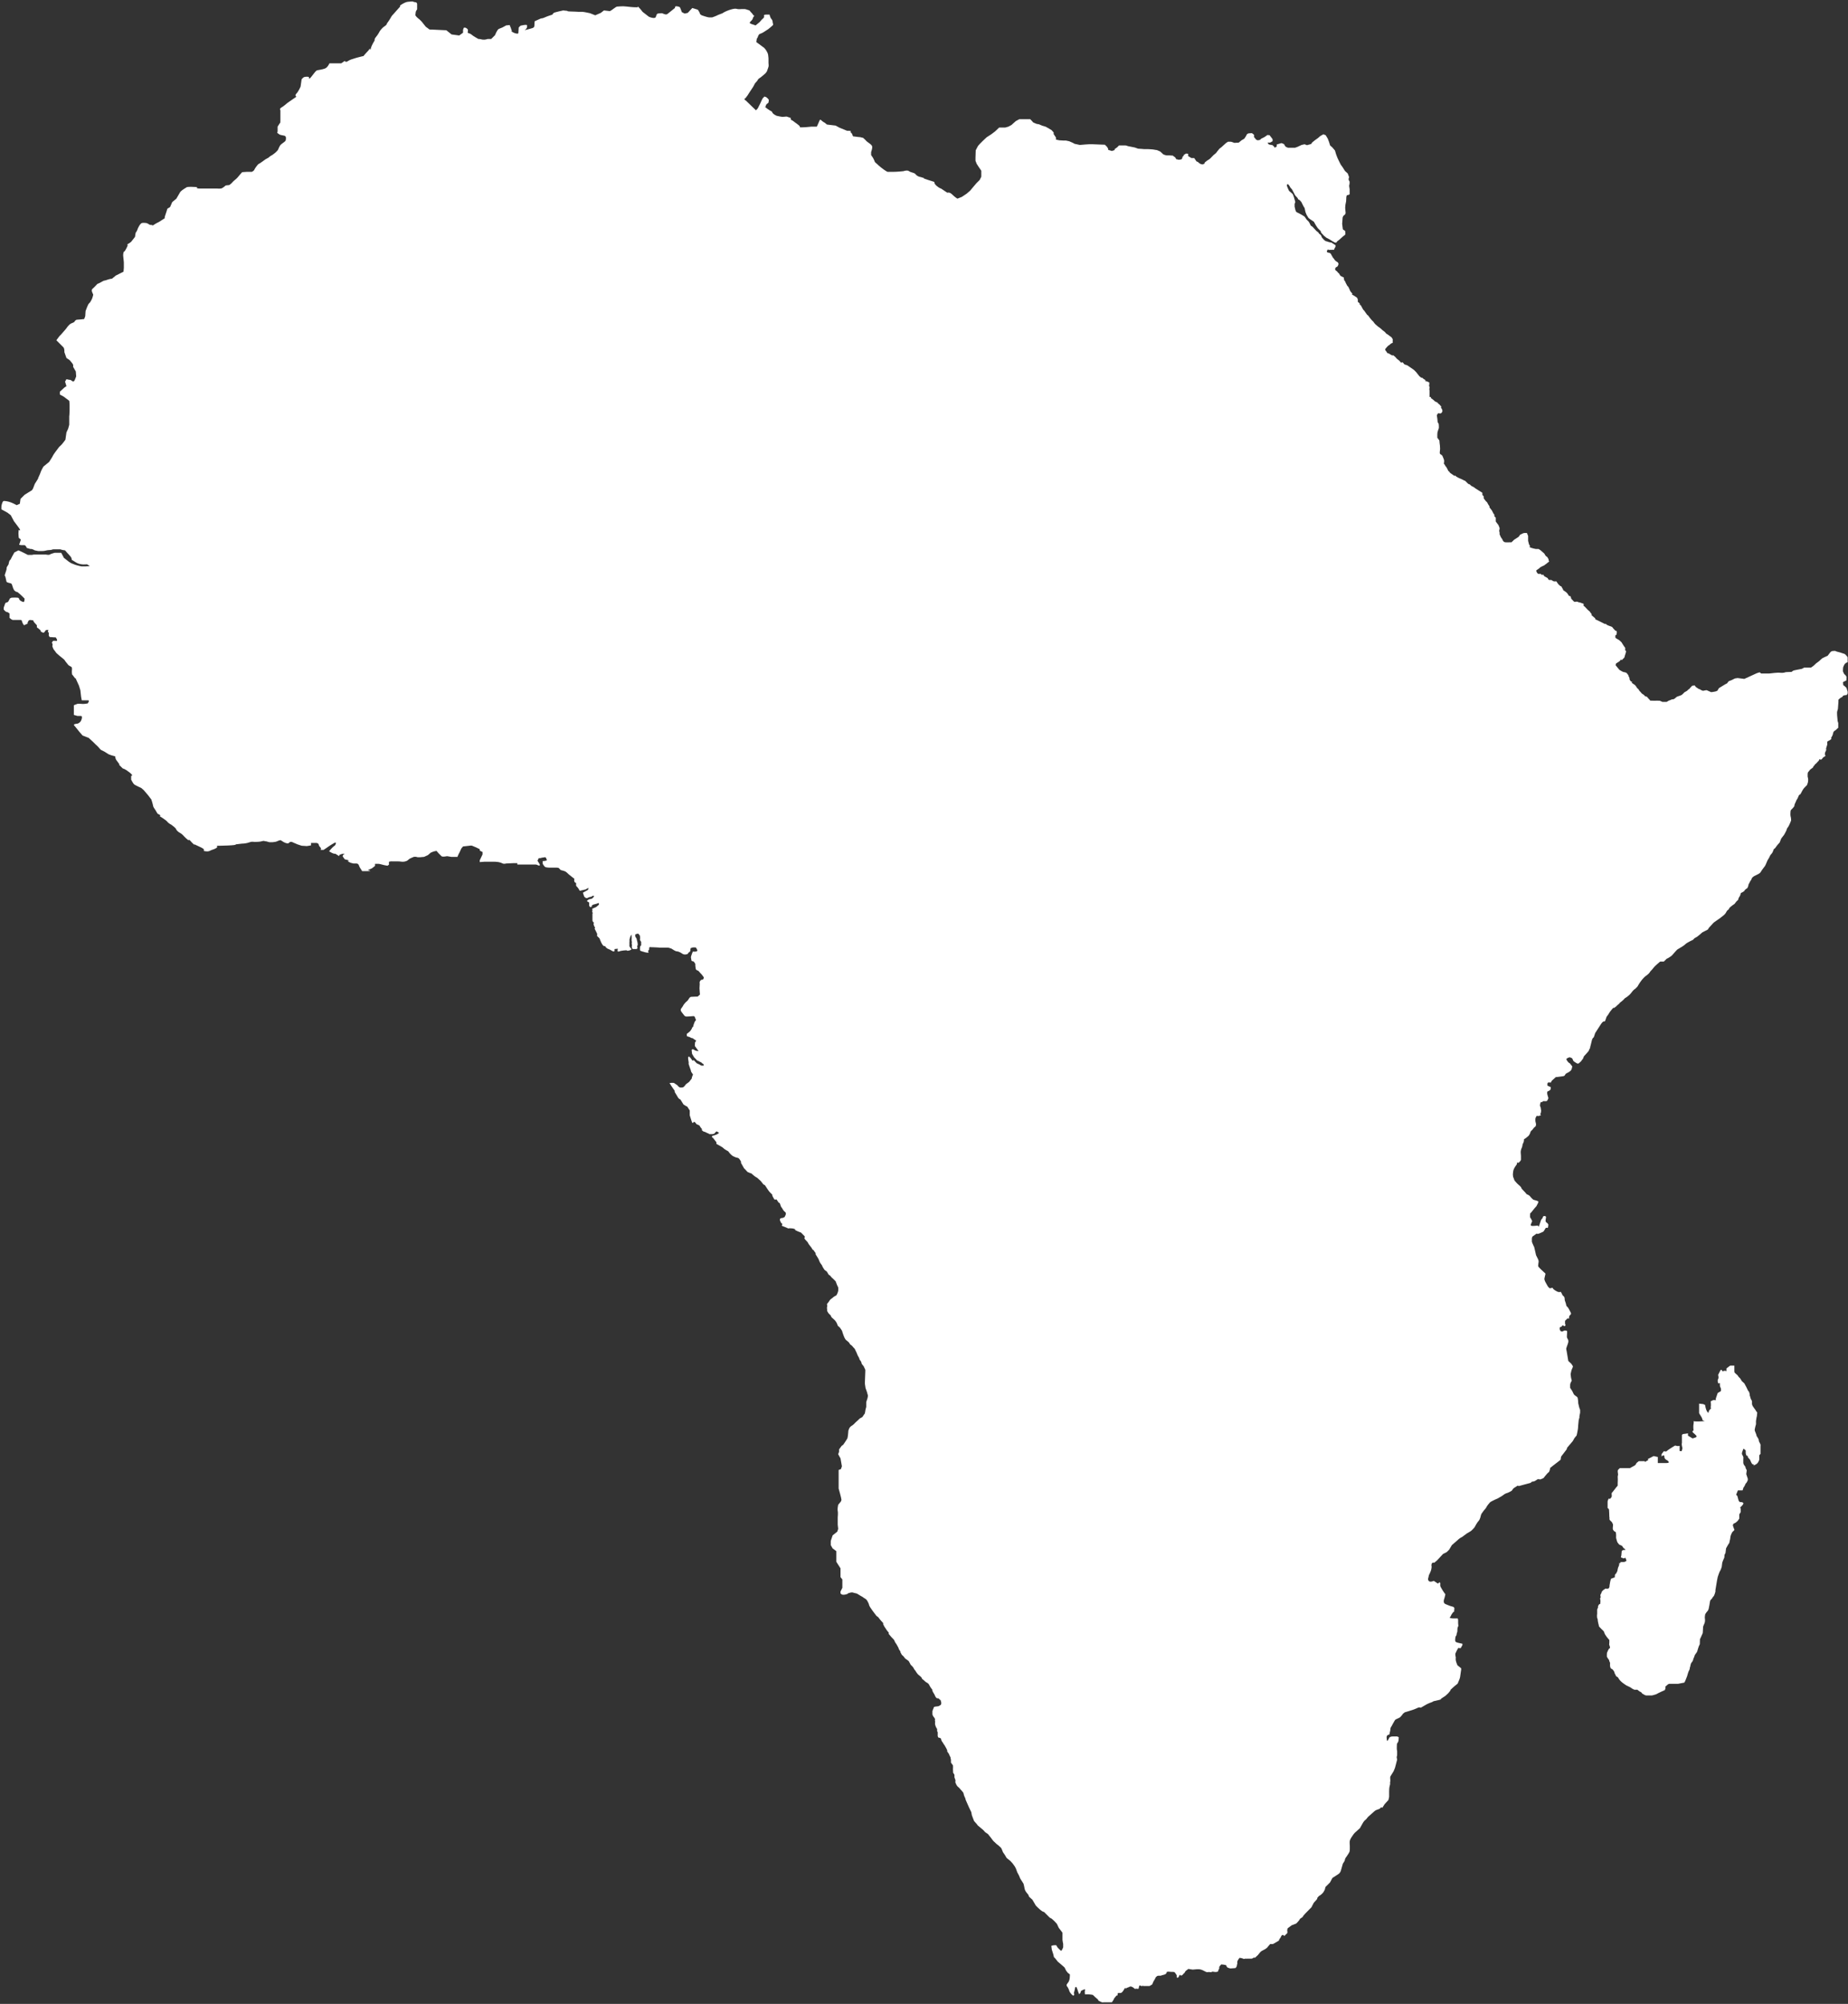 <?xml version="1.0" encoding="UTF-8" standalone="no"?>
<svg width="664px" height="720px" viewBox="0 0 664 720" version="1.1" xmlns="http://www.w3.org/2000/svg" xmlns:xlink="http://www.w3.org/1999/xlink" xmlns:sketch="http://www.bohemiancoding.com/sketch/ns">
    <rect x="0" y="0" width="664" height="720" fill="#333333" stroke="none"/>
    <title>Slice 1</title>
    <description>Created with Sketch (http://www.bohemiancoding.com/sketch)</description>
    <defs></defs>
    <g id="Page-1" stroke="none" stroke-width="1" fill="none" fill-rule="evenodd" sketch:type="MSPage">
        <g id="africa" sketch:type="MSLayerGroup" transform="translate(0, 1)" fill="#FFFFFF">
            <g id="Page-1" sketch:type="MSShapeGroup">
                <g id="icon_8115">
                    <g id="Layer_2">
                        <path d="M345.583,69.75 L347.333,68.583 L348.583,67.5 L349.417,66.5 L350.833,64.833 L352,63.667 L352.583,62.5 L352.583,61.583 L352.583,60.333 L351.667,59 L350.917,57.833 L350.5,56.75 L350.5,55.667 L350.583,53 L351.417,51.417 L352.083,50.667 L353.167,49.584 L354.5,48.334 L356.167,47.251 L357.5,46.251 L359,44.834 L360.25,44.834 L361.167,44.834 L362.333,44.501 L363.417,43.918 L364.25,43.168 L365,42.5 L366.25,41.833 L367.333,41.833 L370.167,41.833 L370.583,42.25 L371.25,43 L372.417,43.5 L373.333,43.667 L374.5,44.167 L375.667,44.5 L376.417,44.917 L377.833,45.75 L378.583,46.583 L378.583,47.166 L379.417,48.416 L379.417,49.166 L380.667,49.416 L382.083,49.499 L383,49.499 L384.167,49.749 L385.5,50.332 L386.083,50.665 L388,51.083 L389.917,50.916 L391.25,50.833 L392.75,50.833 L394.75,50.916 L397,51 L397.75,51.75 L398.167,52.417 L398.167,52.834 L399.5,53.251 L400.5,52.918 L400.5,52.585 L401.417,51.918 L402.083,51.251 L402.833,51.251 L404.333,51.251 C404.667,51.251 405.25,51.501 405.25,51.501 L406.917,51.834 L407.75,52 L408.917,52.417 L410.167,52.5 L411.167,52.583 L412.5,52.583 C412.5,52.583 414.333,52.666 414.583,52.75 C414.833,52.834 415.667,52.917 415.667,52.917 L416.833,53.417 L417.5,54 C417.5,54 417.917,54.5 418.25,54.583 C418.583,54.666 419.083,54.833 419.083,54.833 L420.25,54.833 L421.417,54.916 C421.417,54.916 421.749,55.249 422.083,55.416 C422.417,55.583 422.583,56.166 422.583,56.166 L423.583,56.416 L424.5,56.249 L424.833,55.791 L424.833,55.416 L425.333,54.916 L425.333,54.666 L426.167,54.166 L426.917,54.249 L426.917,55.082 L428.083,55.79 L429.083,55.79 L429.917,57 C429.917,57 430.501,57.167 430.667,57.417 C430.833,57.667 431.583,58 431.583,58 L432.167,58.083 L432.833,57.75 L432.833,57.417 L433.667,56.75 L434.583,56.167 L435,55.792 L436,54.75 L436.917,54 L437.417,53.333 L438.167,52.416 L438.833,51.916 L439.75,51.083 L440.583,50.333 L441.25,49.916 L442.167,49.916 L442.583,50 L443.5,50.333 L445.083,50.25 L446.083,49.417 L447.083,48.834 L447.583,48.084 L448.083,47.167 L448.583,46.917 L449.833,46.834 L450.583,47.417 L450.583,48.25 L451.417,49.25 L452,49.417 L452.75,49.25 L453.167,48.833 L454.333,48.25 L455.417,47.5 L456.167,47.583 L456.75,48.333 L457.25,49 L457.25,49.75 L456.333,50.25 L455.417,50.25 L455.917,50.917 L457.25,51.167 L457.917,51.834 L457.917,52.084 L458.75,51.667 L458.75,50.917 L460.417,50.417 C460.417,50.417 461.417,50.667 461.5,51 C461.583,51.333 462,51.75 462,51.75 L462.75,52.083 L464,52.083 L465.333,52.083 L466.25,51.75 L467.667,51.083 L468.75,50.833 L469.583,51.166 L471.083,50.749 L471.5,50.166 L472.417,49.416 L473.583,48.583 L474.333,47.916 L475.5,47.249 L476.333,47.582 L477.083,48.832 L477.5,49.915 L477.917,51.248 L478.75,52 L479.667,53.083 L480.083,54.5 L480.583,55.792 L481.167,57 L481.75,58.167 L482.417,59.084 L483.25,60.417 L484.25,61.334 L484.75,62.667 C484.75,62.667 484.333,63.5 484.75,63.917 C485.167,64.334 484.75,65.75 484.75,65.75 L484.936,67 L484.936,67.917 L484.936,68.834 L484.333,69.084 L483.917,69.167 L483.75,69.75 L483.667,71.333 L483.417,72.583 L483.333,73.666 L483.417,74.749 L483.5,75.499 L483.333,75.999 L482.667,76.582 L482.417,77.165 L482.333,78.415 L482.25,79.415 L482.5,81.415 L483.333,82 L483.417,83 L483.25,83.417 L482.583,83.917 L481.833,84.584 L481.083,85.251 L480.5,85.668 L480.167,86.168 L479.667,86.168 L478.75,85.668 C478.75,85.668 478.083,85.251 477.833,85.085 C477.583,84.919 476.583,84.418 476.583,84.418 L475.667,83.668 L474.75,82.668 L474.5,82 L473.5,81 L472.833,80 L472.5,79.417 L472.083,78.667 L470.833,77.834 L470.167,77.334 L469.5,76.25 L469.083,75.25 L468.75,73.75 L468.333,73.083 L467.583,71.583 L467,70.917 L466.417,70.584 L466.25,70.167 L465.333,69.167 L465.083,68.667 L464.25,67.084 L463.667,66.417 L463.167,65.584 L462.667,65.084 L462.333,65.584 L462.667,66.501 L463.167,67.584 L463.667,68.001 L464.5,68.751 L464.917,69.834 L465.25,71 L465.417,71.583 L465.167,72.25 L465.167,73.25 L465.417,74.333 C465.417,74.333 465.584,75.083 465.917,75.25 C466.25,75.417 467.083,75.833 467.083,75.833 L467.833,76.25 L468.75,76.833 L469.5,77.916 L470.25,78.666 L470.583,79.249 L470.958,80.041 L471.625,80.499 L472.083,80.999 L472.583,81.541 L472.875,81.874 L473.167,82.124 L473.667,82.499 L473.917,82.916 L474.542,83.416 L474.708,83.666 C474.708,83.666 474.917,84.291 475.042,84.416 C475.167,84.541 475.75,85.208 475.75,85.208 L476.292,85.625 L476.917,85.792 L477.5,86 L478.417,86.167 L479.375,86.792 L479.875,87.125 L479.833,87.708 L479.458,88.333 C479.458,88.333 479.458,88.75 479.25,88.75 L478.583,88.75 C478.583,88.75 478.042,88.833 477.917,88.75 C477.792,88.667 477.542,88.949 477.417,88.787 C477.292,88.625 477.042,88.666 477.042,88.666 L476.75,89.249 C476.75,89.249 476.709,89.582 476.917,89.666 C477.125,89.75 477.875,89.916 477.875,89.916 L478.25,90.291 L478.375,90.583 L478.917,91.541 L479.208,91.874 L479.625,92.457 C479.625,92.457 479.833,92.707 479.958,92.79 C480.083,92.873 480.5,93.165 480.625,93.248 C480.75,93.331 480.625,93.04 480.75,93.331 C480.875,93.622 481.001,93.873 480.917,93.998 C480.833,94.123 480.75,94.456 480.75,94.456 C480.75,94.456 480.542,94.789 480.375,94.873 C480.208,94.957 480.208,94.956 480.208,94.956 C480.208,94.956 479.874,95.039 479.833,95.289 C479.792,95.539 479.708,95.581 479.708,95.706 C479.708,95.831 479.791,96.081 480.083,96.289 C480.375,96.497 480.167,96.247 480.375,96.497 C480.583,96.747 480.374,96.414 480.583,96.747 C480.792,97.08 481.083,97.122 481.208,97.414 C481.333,97.706 481.667,98.122 481.667,98.122 L482.875,98.747 L482.875,99.205 C482.875,99.205 482.874,99.33 482.958,99.455 C483.042,99.58 482.874,99.747 483.083,99.83 C483.292,99.913 483.459,100.496 483.542,100.663 C483.625,100.83 483.917,101.371 483.917,101.371 L484.125,101.746 L484.458,102.038 L484.667,102.496 C484.667,102.496 484.913,102.954 484.936,103.079 C484.959,103.204 485.166,103.537 485.208,103.662 C485.25,103.787 485.542,104.037 485.625,104.162 C485.708,104.287 485.876,104.454 485.917,104.579 C485.958,104.704 485.542,104.787 485.917,104.912 C486.292,105.037 487.625,105.995 487.625,105.995 L487.875,106.62 L487.875,107.453 L488.542,107.995 L488.542,108.412 L488.958,108.704 L489.25,109.246 L489.5,109.704 L489.792,110.246 L490.167,110.621 L490.75,111.454 L491.208,112.079 L491.667,112.454 L491.875,112.787 L492.333,113.37 C492.333,113.37 492.791,113.953 492.958,114.12 C493.125,114.287 493.501,114.578 493.542,114.703 C493.583,114.828 494.041,115.411 494.208,115.536 C494.375,115.661 495.126,116.37 495.292,116.453 C495.458,116.536 495.75,116.745 495.875,116.87 C496,116.995 496.292,117.162 496.375,117.287 C496.458,117.412 496.999,117.871 497.333,118.079 C497.667,118.287 498.083,118.871 498.083,118.871 L498.583,119.163 L499.208,119.621 L500,120.204 L500.167,120.496 L500.417,120.871 L500.417,121.204 L500.417,121.579 C500.417,121.579 500.376,121.621 500.417,121.829 C500.458,122.037 500.417,122.162 500.417,122.162 C500.417,122.162 500.167,122.287 500.042,122.329 C499.917,122.371 499.626,122.537 499.542,122.662 C499.458,122.787 499.208,122.954 499.208,122.954 L498.75,123.246 C498.75,123.246 497.708,124.329 497.708,124.496 C497.708,124.663 497.792,124.913 497.792,124.913 C497.792,124.913 498.001,125.038 498.042,125.163 C498.083,125.288 498.542,125.913 498.542,125.913 L498.833,125.913 C498.833,125.913 499.916,126.58 500.208,126.705 C500.5,126.83 500.334,126.413 500.667,126.705 C501,126.997 501.292,127.205 501.292,127.205 L501.875,127.872 L502.813,128.622 C502.813,128.622 503.188,128.997 503.251,129.184 C503.314,129.371 504.001,129.184 504.001,129.184 L504.626,129.934 L505.626,130.246 L507.001,131.184 C507.376,131.434 508.063,131.934 508.063,131.934 L508.438,132.309 L508.813,132.684 L510.001,134.184 L510.813,134.809 C510.813,134.809 510.938,134.497 511.125,134.809 C511.312,135.121 512.313,135.621 512.313,135.621 C512.313,135.621 511.563,135.746 512.313,135.933 C513.063,136.12 513.563,136.433 513.563,136.433 L513.563,137.121 C513.563,137.121 513.375,137.683 513.563,137.871 C513.751,138.059 513.563,138.809 513.563,138.809 L513.646,139.371 L513.646,140.121 L513.646,140.809 L513.646,141.371 L513.646,141.621 L514.125,141.621 L514.125,142.059 C514.125,142.059 514.437,142.184 514.625,142.371 C514.813,142.558 515.25,142.871 515.25,142.871 C515.25,142.871 515.438,143.121 515.625,143.246 C515.812,143.371 516.437,143.496 516.625,143.808 C516.813,144.12 517.187,144.308 517.187,144.308 L517.875,145.12 C517.875,145.12 517.625,145.495 517.875,145.682 C518.125,145.869 518.25,146.432 518.25,146.432 L518.25,146.87 L517.938,147.37 C517.5,147.558 517.876,147.495 517.5,147.558 C517.124,147.621 516.875,147.308 516.688,147.558 C516.501,147.808 516.75,147.433 516.5,147.808 L516.25,148.183 L516.438,149.371 L516.563,150.683 L516.938,151.308 L517,152.12 L517,152.808 L516.812,153.308 L516.5,154.308 L516.438,155.058 L516.438,155.62 L516.438,156.245 C516.438,156.432 516.626,156.37 516.75,156.683 C516.874,156.996 517.188,157.058 517.188,157.371 C517.188,157.684 517.25,158.121 517.25,158.121 L517.375,159.121 L517.437,160.309 L517.312,161.559 L517.374,162.059 C517.374,162.059 518.124,162.559 518.249,162.747 C518.374,162.935 518.874,164.309 518.874,164.309 L518.874,165.247 C518.874,165.247 518.624,165.435 518.874,165.685 C519.124,165.935 519.124,166.123 519.312,166.373 C519.5,166.623 519.562,166.685 519.75,166.935 C519.938,167.185 520.375,168.185 520.375,168.185 C520.375,168.185 520.75,168.435 520.875,168.685 C521,168.935 521.125,168.935 521.437,169.185 C521.749,169.435 522.687,170.06 522.687,170.06 C522.687,170.06 522.562,169.56 523.062,170.06 C523.562,170.56 525.062,171.122 525.062,171.122 C525.062,171.122 525.75,171.434 525.937,171.56 C526.124,171.686 526.375,171.685 526.562,171.872 L527.562,172.872 C527.562,172.872 528.187,172.997 528.374,173.31 C528.561,173.623 529.374,173.935 529.374,173.935 L530.249,174.56 L532.624,176.06 L532.624,176.81 L533.124,177.372 L533.124,178.06 C533.124,178.06 533.874,179.122 534.062,179.248 C534.25,179.374 534.25,179.373 534.25,179.373 C534.25,179.373 534.688,180.185 534.812,180.373 C534.936,180.561 535.187,180.935 535.187,180.935 L535.187,181.31 L536.062,182.435 L536.562,183.435 L536.937,183.935 L536.937,184.497 L537.437,184.997 L537.437,186.372 L537.937,187.06 L538.375,187.622 L538.667,188.289 C538.667,188.289 538.542,188.247 538.667,188.414 C538.792,188.581 538.834,188.247 538.792,188.581 C538.75,188.915 538.865,188.956 538.808,189.123 C538.751,189.29 538.833,188.873 538.75,189.29 L538.667,189.707 C538.667,189.707 538.773,190.249 538.824,190.457 C538.875,190.665 538.731,190.79 538.824,190.999 C538.917,191.208 539.001,191.333 539.167,191.791 C539.333,192.249 539.792,192.624 539.875,192.958 C539.958,193.292 540.292,193.583 540.292,193.583 C540.292,193.583 540.374,193.75 540.833,193.833 C541.292,193.916 542.708,193.833 542.708,193.833 L543.042,193.87 L543.458,193.499 L544,192.957 L545.188,192.186 C545.188,192.186 545.313,192.061 545.5,191.998 C545.687,191.935 546.188,191.123 546.188,191.123 L547.376,190.561 C547.376,190.561 547.688,190.499 547.876,190.499 L548.626,190.499 L549.064,191.561 L549.064,192.623 L549.064,193.311 L549.376,194.561 L549.814,195.311 C549.814,195.311 549.189,195.373 549.814,195.686 C550.439,195.999 551.814,196.248 551.814,196.248 L552.376,196.248 L552.814,196.248 L553.502,196.686 L554.502,197.561 L555.064,198.061 C555.064,198.061 554.814,197.811 555.064,198.249 C555.314,198.687 555.564,198.937 555.752,198.999 C555.94,199.061 556.127,199.437 556.127,199.437 L556.439,199.999 C556.439,199.999 556.377,200.124 556.439,200.311 C556.501,200.498 556.751,200.749 556.439,200.936 C556.127,201.123 556.127,201.124 556.127,201.124 C556.127,201.124 555.689,201.562 555.439,201.686 C555.189,201.81 554.877,202.124 554.877,202.124 C554.877,202.124 553.565,202.686 553.315,202.936 L553.065,203.186 L552.003,203.936 L552.003,204.248 L552.253,204.748 L552.628,205.186 L553.566,205.186 L554.066,205.624 C554.066,205.624 554.441,205.249 554.628,205.624 C554.815,205.999 554.816,205.999 554.816,205.999 L556.128,206.749 C556.128,206.749 556.312,207.311 556.595,207.374 C556.878,207.437 557.378,207.374 557.378,207.374 C557.378,207.374 558.066,207.812 558.253,207.874 C558.44,207.936 559.191,207.874 559.191,207.874 L559.503,208.312 L559.941,208.937 L560.691,209.625 L560.941,209.625 L561.629,210.813 L561.629,211 C561.629,211 562.004,211.312 562.254,211.438 C562.504,211.564 563.004,212 563.192,212.25 C563.38,212.5 563.754,213.125 563.754,213.125 C563.754,213.125 564.316,213.125 564.379,213.437 C564.442,213.749 564.567,214.249 564.754,214.375 C564.941,214.501 564.629,214.063 564.942,214.5 C565.255,214.937 565.692,215.25 565.692,215.25 L565.942,215.25 C565.942,215.25 566.63,215.062 566.88,215.25 C567.13,215.438 567.692,215.438 567.942,215.562 C568.192,215.686 569.004,215.937 569.004,215.937 L569.004,216.687 C569.004,216.687 569.192,216.749 569.504,217.062 C569.816,217.375 570.379,218 570.379,218 L571.004,218.562 C571.004,218.562 571.254,218.687 571.316,218.874 C571.378,219.061 571.878,219.624 571.878,219.624 L571.878,220.062 L573.19,221.187 L573.19,221.499 L574.502,222.124 L575.502,222.624 L576.752,223.249 C576.752,223.249 576.877,222.874 577.064,223.249 C577.251,223.624 578.939,224.124 578.939,224.124 C578.939,224.124 579.377,224.312 579.439,224.499 C579.501,224.686 580.501,225.687 580.501,225.687 L580.876,225.687 C580.876,225.687 581.001,226.499 580.876,226.687 C580.751,226.875 580.932,227.187 580.932,227.187 C580.932,227.187 580.626,226.875 580.501,227.187 C580.376,227.499 580.313,228.062 580.563,228.249 C580.813,228.436 580.813,228.437 580.813,228.437 C580.813,228.437 581.875,228.999 582.001,229.187 C582.127,229.375 582.626,229.687 582.689,229.875 C582.752,230.063 583.564,231.25 583.564,231.25 L583.939,231.75 L583.939,232.688 C583.939,232.688 584.251,232.75 584.251,233.063 C584.251,233.376 583.813,234.625 583.813,234.625 L583.751,234.937 L583.563,235.375 L583.125,235.75 L582.75,236.188 C582.75,236.188 582.438,235.813 582.25,236.188 C582.062,236.563 581.375,236.938 581.375,236.938 L580.875,237.25 C580.875,237.25 580.75,237.188 580.625,237.562 C580.5,237.936 580.375,237.874 580.687,238.25 C580.999,238.626 581.875,239.688 581.875,239.688 C581.875,239.688 583,240.376 583.25,240.438 C583.5,240.5 584.375,240.563 584.625,241 C584.875,241.437 585.125,241.5 585.125,241.75 C585.125,242 585.5,242.625 585.5,242.625 L585.5,243.125 L586,243.875 L586.438,243.875 C586.438,243.875 586.126,244.25 586.438,244.437 C586.75,244.624 587.438,245.125 587.438,245.125 L587.813,245.563 L588.251,246.251 C588.251,246.251 588.751,246.626 588.813,246.813 C588.875,247 589.188,247.375 589.188,247.375 C589.188,247.375 589.626,247.75 589.75,248 C589.874,248.25 590.688,248.625 590.812,248.812 C590.936,248.999 590.624,248.624 590.937,249 C591.25,249.376 591.562,249.062 591.937,249.562 C592.312,250.062 592.499,250.187 592.687,250.374 C592.875,250.561 592.562,250.686 593.249,250.749 C593.936,250.812 595.374,250.749 595.374,250.749 L596.374,250.777 L597.312,251.187 L598.812,251.187 C599,251.187 599.437,250.749 599.75,250.687 C600.063,250.625 600.625,250.312 600.625,250.312 C600.625,250.312 601.25,250.25 601.437,250.187 C601.624,250.124 602.125,249.687 602.312,249.499 C602.499,249.311 603.25,249.061 603.5,248.999 C603.75,248.937 604.25,248.687 604.25,248.687 L604.875,248.125 C604.875,248.125 605.125,247.75 605.437,247.625 C605.749,247.5 606.187,247.187 606.187,247.187 C606.187,247.187 606.749,246.625 606.999,246.499 C607.249,246.373 607.187,246.124 607.437,245.999 C607.687,245.874 607.812,245.374 608.187,245.374 C608.562,245.374 608.937,245.186 608.999,245.374 C609.061,245.562 609.374,245.874 609.374,245.874 L610.499,246.624 C610.499,246.624 610.561,246.499 610.811,246.686 C611.061,246.873 611.373,247.061 611.686,247.124 C611.999,247.187 611.498,247.249 611.998,247.186 C612.498,247.123 613.06,246.936 613.248,246.998 C613.436,247.06 614.373,247.498 614.373,247.498 L614.811,247.686 C615.249,247.686 616.436,247.436 616.436,247.436 L617.061,247.186 L617.623,246.248 L617.935,246.06 L619.873,244.872 L620.498,244.56 C620.498,244.56 620.623,244.498 620.81,244.185 C620.997,243.872 621.185,243.685 621.685,243.56 C622.185,243.435 623.31,242.748 623.497,242.748 C623.684,242.748 624.309,242.623 624.309,242.623 L626.747,242.935 L631.247,240.873 L632.247,240.561 L632.809,240.999 L633.309,240.999 L635.371,240.999 C635.371,240.999 635.996,240.999 636.246,240.937 C636.496,240.875 638.496,240.687 638.934,240.687 C639.372,240.687 639.934,240.749 640.122,240.749 C640.31,240.749 640.747,240.749 640.997,240.687 C641.247,240.625 641.685,240.499 641.685,240.499 L643.06,240.437 L643.685,240.437 L644.373,239.937 L645.185,239.749 L645.81,239.624 L647.435,239.312 L648.247,238.874 L650.685,238.874 L651.497,238.312 C651.497,238.312 652.122,237.812 652.309,237.562 C652.496,237.312 653.621,236.624 653.809,236.374 C653.997,236.124 654.371,235.936 654.559,235.686 C654.747,235.436 656.684,234.624 656.684,234.624 L657.684,233.312 C657.684,233.312 658.059,233 658.309,232.937 C658.559,232.874 659.371,232.875 659.371,232.875 L659.996,233.125 L661.184,233.437 L662.872,233.999 L663.434,234.561 L663.872,235.123 L663.872,235.748 L663.872,236.31 L663.872,236.935 L663.247,237.185 L662.747,237.685 L662.435,238.31 L662.247,238.81 L662.185,239.622 L662.185,240.247 L662.623,241.185 L663.123,241.623 L663.498,242.248 L663.436,243.186 C663.436,243.186 663.624,243.436 663.248,243.561 C662.872,243.686 662.186,244.123 662.186,244.123 L662.311,245.248 L662.623,245.373 C663.123,245.873 663.435,246.123 663.435,246.123 L663.873,247.498 L663.873,248.186 L663.498,248.748 L663.186,248.748 C662.999,248.748 662.248,248.873 662.124,249.123 C662,249.373 661.999,249.373 661.999,249.373 C661.999,249.373 661.249,249.748 660.999,249.998 C660.749,250.248 660.561,250.31 660.561,250.56 L660.561,251.185 L660.373,253.747 C660.373,253.747 660.061,254.622 660.061,255.059 C660.061,255.496 660.123,256.809 660.186,257.059 C660.249,257.309 660.248,258.059 660.248,258.059 C660.248,258.059 660.498,258.621 660.498,258.809 L660.498,260.121 L660.498,260.496 C660.498,260.496 659.998,260.871 659.81,261.121 C659.622,261.371 658.935,261.683 658.872,261.871 C658.809,262.059 658.622,262.309 658.622,262.496 C658.622,262.683 658.56,262.808 658.434,263.184 C658.308,263.56 657.934,263.996 657.934,264.184 C657.934,264.372 658.309,264.309 657.746,264.746 C657.183,265.183 656.621,265.308 656.558,265.496 C656.495,265.684 656.558,266.496 656.558,266.496 L656.12,267.934 L656.182,268.496 L655.744,269.434 C655.744,269.434 655.682,269.872 655.682,270.122 C655.682,270.372 656.244,270.372 655.62,270.81 C654.996,271.248 655.245,270.935 654.995,271.248 C654.745,271.561 654.62,271.81 654.307,271.936 C653.994,272.062 653.807,271.498 653.682,271.936 C653.557,272.374 653.182,272.624 653.182,272.624 L652.682,273.186 L652.057,273.748 C652.057,273.748 651.932,274.06 651.745,274.186 C651.558,274.312 651.37,274.811 651.37,274.811 L650.432,275.499 C650.432,275.499 650.057,275.937 649.932,276.124 C649.807,276.311 649.62,276.436 649.557,276.624 C649.494,276.812 649.495,277.436 649.495,277.436 L649.495,278.061 C649.495,278.061 649.683,278.686 649.683,278.936 C649.683,279.186 649.683,279.748 649.621,279.998 C649.559,280.248 649.433,280.623 649.433,280.623 L649.245,281.123 C649.245,281.123 648.495,281.811 648.245,282.123 C647.995,282.435 648.245,282.123 647.995,282.435 C647.745,282.747 647.557,283.185 647.433,283.373 C647.309,283.561 647.058,284.185 646.808,284.435 C646.558,284.685 646.496,284.31 646.12,285.31 C645.744,286.31 645.745,285.935 645.432,286.622 C645.119,287.309 645.12,287.434 644.994,287.622 C644.868,287.81 644.869,287.997 644.744,288.31 C644.619,288.623 645.056,288.248 644.369,289.122 C643.682,289.996 643.431,289.872 643.369,290.434 C643.307,290.996 643.307,291.434 643.307,291.809 C643.307,292.184 643.432,292.497 643.495,292.809 C643.558,293.121 643.557,293.809 643.557,293.809 L643.182,294.747 L642.744,295.685 C642.744,295.685 642.619,295.873 642.494,296.123 C642.369,296.373 642.119,296.498 642.056,296.811 C641.993,297.124 641.806,297.561 641.556,297.999 C641.306,298.437 641.244,298.624 641.118,298.811 C640.992,298.998 641,299 641,299 C641,299 640.312,299.875 640.125,300.125 C639.938,300.375 639.75,300.937 639.625,301.25 C639.5,301.563 639.625,301.562 639.125,302.062 C638.625,302.562 637.75,303.812 637.75,303.812 C637.75,303.812 637.375,304 637.312,304.187 C637.249,304.374 636.937,305.125 636.937,305.125 C636.937,305.125 636.749,305.563 636.375,305.937 C636.001,306.311 635.937,306.625 635.75,306.999 C635.563,307.373 635.312,307.749 635.188,307.937 C635.064,308.125 634.813,308.749 634.688,309.062 C634.563,309.375 634.376,309.812 634.188,310.124 C634,310.436 633.063,311.562 632.876,311.936 C632.689,312.31 632.438,312.624 632.251,312.748 C632.064,312.872 631.689,313.123 631.126,313.373 C630.563,313.623 630.188,313.811 629.751,314.185 C629.314,314.559 629.251,315.123 629.251,315.123 C629.251,315.123 628.939,315.435 628.813,315.748 C628.687,316.061 628.251,316.81 628.251,316.81 L628.189,317.248 L627.877,318.06 C627.877,318.06 626.877,318.685 626.815,318.998 C626.753,319.311 625.503,319.873 625.503,319.873 L625.253,320.748 L624.691,321.686 L624.503,322.374 C624.503,322.374 624.003,322.749 623.878,322.936 C623.753,323.123 623.44,323.498 623.44,323.498 C623.44,323.498 623.252,323.81 623.002,323.936 C622.752,324.062 622.314,324.436 622.064,324.624 C621.814,324.812 621.626,324.999 621.439,325.186 C621.252,325.373 621.314,325.686 620.877,325.936 C620.44,326.186 620.252,326.811 620.065,327.061 C619.878,327.311 619.69,327.561 619.315,327.873 C618.94,328.185 618.44,328.561 618.44,328.561 C618.44,328.561 618.128,328.811 617.878,328.999 C617.628,329.187 616.878,329.687 616.878,329.687 L616.438,330 L615.813,330.438 L615.438,330.813 C615.438,330.813 615.126,331.188 614.938,331.375 C614.75,331.562 614.063,332.313 614.063,332.313 L613.625,333 L611.667,334 C611.667,334 609.833,335.667 609.333,335.833 C608.833,335.999 608.333,336.666 608.333,336.666 C608.333,336.666 606.167,337.666 605.667,338.166 C605.167,338.666 604.333,339.166 604.333,339.166 L602.667,340.166 C602.667,340.166 601.667,341.166 601,341.999 C600.333,342.832 598.833,343.499 598.833,343.499 L597.833,344.499 L596.5,344.499 C596.5,344.499 594.501,346.166 594.167,346.666 C593.833,347.166 593,348 593,348 C593,348 592.667,348.667 592,349.167 C591.333,349.667 590.833,350 590,351 C589.167,352 588.333,353.5 588.333,353.5 L587.5,354.333 C587.5,354.333 587.001,354.5 586.167,355.666 C585.333,356.832 583.833,357.666 583.833,357.666 C583.167,358.499 582.167,359.166 582.167,359.166 C581.333,360 582.499,359 581.333,360 C580.167,361 581.167,360.333 580.167,361 C579.167,361.667 580.334,360.334 579.167,361.667 C578,363 578,363.5 577.5,364 C577,364.5 576.833,366.166 576.5,366 C576.167,365.833 575.666,366.334 575.333,366.834 C575,367.334 576.833,364.501 575,367.334 L573.167,370.167 L572.667,371.667 C572.667,371.667 572.167,372 572,372.667 C571.833,373.334 571.499,374.834 571.333,375.334 C571.167,375.834 571.834,374.668 571.167,375.834 C570.5,377 571.333,376 570.5,377 C569.667,378 569.156,378.469 569.156,378.469 L568.718,379.5 L568.374,379.875 L568.186,380.219 C568.186,380.219 567.248,381.125 567.155,381.125 L566.717,381.125 L566.123,380.781 L565.561,380.406 C565.561,380.406 565.28,380.187 565.249,380.062 C565.218,379.937 565.03,379.531 565.03,379.531 C565.03,379.531 564.968,379.281 564.811,379.219 C564.654,379.157 564.123,378.875 564.03,378.875 C563.937,378.875 563.468,379.063 563.342,379.094 C563.216,379.125 562.748,379.563 562.748,379.563 C562.748,379.563 562.967,379.844 563.029,380.032 C563.091,380.22 563.248,380.313 563.31,380.438 C563.372,380.563 563.81,380.938 563.81,380.938 C563.81,380.938 564.091,381.032 564.122,381.126 C564.153,381.22 564.684,381.845 564.684,381.845 L564.934,382.189 L564.684,383.22 L564.34,383.72 C564.34,383.72 563.84,384.095 563.715,384.189 C563.59,384.283 563.246,384.439 563.246,384.439 L562.777,384.689 C562.777,384.689 562.527,384.877 562.465,384.97 C562.403,385.063 562.277,385.376 562.153,385.47 C562.029,385.564 561.934,385.626 561.622,385.689 C561.31,385.752 560.716,385.814 560.434,385.845 C560.152,385.876 559.403,385.97 559.278,386.001 C559.153,386.032 559.122,385.907 559.028,386.001 C558.934,386.095 557.966,386.939 557.872,387.032 C557.778,387.125 557.434,387.438 557.372,387.594 C557.31,387.75 557.372,387.938 557.184,387.969 C556.996,388 556.403,387.844 556.246,387.969 C556.089,388.094 556.09,388.125 556.027,388.25 C555.964,388.375 555.965,389 556.058,389.094 C556.151,389.188 556.527,389.313 556.62,389.344 C556.713,389.375 557.182,389.594 557.182,389.594 C557.182,389.594 557.182,390.375 557.12,390.469 C557.058,390.563 556.87,390.781 556.495,390.969 C556.12,391.157 555.995,391.094 555.933,391.375 C555.871,391.656 555.933,392.125 555.995,392.344 C556.057,392.563 556.37,393.5 556.339,393.625 C556.308,393.75 555.964,394.563 555.714,394.625 C555.464,394.687 554.495,394.625 554.495,394.625 C554.495,394.625 554.246,394.917 553.912,395 C553.578,395.083 553.828,394.666 553.578,395.083 C553.328,395.5 553.328,396.333 553.328,396.333 L553.578,396.917 L553.745,398.083 L553.662,398.75 L553.412,399.417 C553.412,399.417 554.161,399.667 553.078,399.917 C551.995,400.167 552.328,399.584 551.995,400.167 C551.662,400.75 551.662,400.916 551.662,401.333 C551.662,401.75 551.662,401.834 551.745,402.167 C551.828,402.5 551.912,402.75 551.912,403 C551.912,403.25 551.828,403.751 551.495,403.917 C551.162,404.083 550.912,404.583 550.662,404.833 C550.412,405.083 550.912,404.749 550.412,405.083 C549.912,405.417 549.828,406 549.745,406.25 C549.662,406.5 549.245,407.083 549.245,407.083 L548.245,407.917 L547.578,408.333 C547.578,408.333 547.578,409 547.495,409.25 C547.412,409.5 547.078,410.167 547.078,410.167 C547.078,410.167 546.995,411.083 546.745,411.5 C546.495,411.917 546.412,412.75 546.412,412.75 L546.412,413.167 C546.412,413.417 546.495,414.083 546.495,414.333 L546.495,415.25 C546.495,415.25 546.578,415.749 546.328,416.083 C546.078,416.417 545.495,416.917 545.495,416.917 C545.495,416.917 545.328,416.251 545.078,416.917 C544.828,417.583 545.328,416.916 544.828,417.583 C544.328,418.25 544.162,418.583 543.912,419.083 C543.662,419.583 543.583,421 543.583,421 L543.667,421.833 C543.667,421.833 543.999,422.584 544.083,422.917 C544.167,423.25 544.583,423.584 544.833,423.917 C545.083,424.25 546.083,425.083 546.083,425.083 C546.083,425.083 546.667,425.667 546.667,425.917 C546.667,426.167 548.249,427.583 548.333,427.833 C548.417,428.083 548.917,428.25 548.917,428.25 C548.917,428.25 549.501,428.5 549.667,428.75 C549.833,429 550.75,429.999 551,430.083 C551.25,430.167 552.75,430.5 552.75,430.75 C552.75,431 552.584,431.417 552.417,431.667 C552.25,431.917 552.083,432.333 552.083,432.333 L551.417,433.083 L550.083,434.75 C550.083,434.75 549.75,434.667 549.75,435.5 L549.75,436.333 C549.75,436.333 550.583,437.583 550.5,437.833 C550.417,438.083 550.083,438.833 550.083,438.833 C550.083,438.833 549.916,438.999 550.083,439.333 C550.25,439.667 552.583,439.333 552.583,439.333 C552.583,439.333 552.833,440.046 553,439.481 C553.167,438.916 553.75,437.25 553.75,437.25 L554.25,436.667 C554.25,436.667 554.333,435.917 554.833,435.917 C555.333,435.917 555.5,436.083 555.5,436.333 C555.5,436.583 555.333,437.167 555.333,437.667 C555.333,438.167 556,438.5 556,438.5 C556,438.5 556.333,438.833 556.333,439.083 C556.333,439.333 556.167,440.167 556.167,440.167 L555.417,440.167 C555.417,440.167 554.917,441 554.75,441.25 L554.583,441.5 C554.583,441.5 553.417,442.083 552.917,442.25 C552.417,442.417 552.083,442.25 552.083,442.25 L550.583,443.333 L550.417,443.917 L550.417,445.167 C550.417,445.167 550.584,445.583 550.667,445.833 C550.75,446.083 551.25,447.083 551.25,447.083 L551.5,448.167 L551.917,450 L552.583,451.333 C552.583,451.333 552.916,452.001 552.833,452.417 C552.75,452.833 552.667,453.584 552.667,453.917 C552.667,454.25 554.917,456.25 554.917,456.25 C554.917,456.25 555.25,456.417 555.25,456.667 C555.25,456.917 555.417,456.334 555.25,456.917 C555.083,457.5 554.917,458.417 554.917,458.417 C554.917,458.417 554.833,458.417 555,459 C555.167,459.583 555.833,460.583 556.083,461.083 C556.333,461.583 556.917,461.917 556.917,461.917 C556.917,461.917 557.917,461.501 558,461.917 C558.083,462.333 559.333,463.001 559.75,463.167 C560.167,463.333 560.833,463.167 560.833,463.167 C560.833,463.167 561.334,464.083 561.417,464.333 C561.5,464.583 561.916,464.666 562.083,465.083 C562.25,465.5 562.167,466 562.25,466.25 C562.333,466.5 562.667,467.334 562.75,467.917 C562.833,468.5 563.251,468.417 563.667,469.25 C564.083,470.083 564.5,470.75 564.5,471 C564.5,471.25 563.916,471.667 563.833,471.917 C563.75,472.167 563.75,472.833 563.75,472.833 C563.75,472.833 563.333,472.499 563.083,472.833 C562.833,473.167 562.333,473.417 562.333,473.667 L562.333,474.667 C562.333,474.667 562.666,475.084 562.333,475.417 C562,475.75 561.5,474.834 561.25,475.417 C561,476 560.334,475.501 560.417,476.417 C560.5,477.333 561,477.417 561.25,477.417 C561.5,477.417 562,477.083 562,477.083 C562,477.083 563.083,476.917 563.083,477.417 C563.083,477.917 563,478.917 563,478.917 L563,479.417 C563,479.667 563.417,480.333 563.417,480.333 C563.417,480.333 563.583,480.75 563.5,481.25 C563.417,481.75 562.75,483.333 562.75,483.583 C562.75,483.833 562.834,484.083 562.917,484.5 C563,484.917 563.5,488 563.5,488 L564.5,488.917 C564.5,488.917 565.167,489.75 565.167,490 C565.167,490.25 564.666,491.083 564.583,491.583 C564.5,492.083 564.333,492.667 564.333,492.667 C564.333,492.667 564.417,493.749 564.5,494.083 C564.583,494.417 564.75,495.083 564.75,495.083 C564.75,495.083 564.167,495.916 564.167,496.583 L564.167,497.667 L564.833,498.667 C564.833,498.667 565.167,499.249 565.417,499.833 C565.667,500.417 566.666,500.751 566.833,501.167 C567,501.583 567.083,503.25 567.083,503.25 L567.417,504.667 L567.75,505.583 L567.75,506.583 L567.5,507.833 L567.5,508.333 L567.25,509.167 L567.083,510.833 C567.083,510.833 567,511.583 567,512 C567,512.417 566.667,514 566.667,514 L566.5,514.75 C566.5,514.75 566.333,515 566.083,515.25 C565.833,515.5 565.501,516 565.417,516.25 C565.333,516.5 565,516.917 565,516.917 L563.083,519.167 L562.917,519.75 C562.917,519.75 561.25,521.917 561,522.25 C560.75,522.583 560.917,523.25 560.667,523.5 C560.417,523.75 561.751,522.75 560.417,523.75 C559.083,524.75 557,526.417 557,526.417 C557,526.417 556.834,527.75 556.417,528 C556,528.25 554.583,530.083 554.583,530.083 L553.417,530.583 C553.417,530.583 552.666,530.333 552.333,530.583 C552,530.833 551.333,531.333 550.75,531.333 C550.167,531.333 550.249,531.749 549.833,531.833 C549.417,531.917 546.166,532.834 545.833,532.917 C545.5,533 545.333,532.667 545.083,532.917 C544.833,533.167 544.083,533.499 543.75,533.833 C543.417,534.167 543.416,534.583 542.833,534.833 C542.25,535.083 541.999,535.333 541.333,535.5 C540.667,535.667 540.001,536.333 539.667,536.5 C539.333,536.667 538.25,537.333 538.25,537.333 C538.25,537.333 535.749,538.416 535.333,538.833 C534.917,539.25 534.333,540.083 534.333,540.083 C534.333,540.083 533.917,540.916 533.5,541.333 C533.083,541.75 532.25,543 532.25,543 L532.083,543.5 C532.083,543.5 531.833,544.917 531.25,545.5 C530.667,546.083 529.833,547.75 529.833,547.75 C529.833,547.75 528.834,548.917 528.417,549.167 C528,549.417 527,550 527,550 C527,550 526.749,550.25 526.333,550.5 C525.917,550.75 525.583,551.167 525,551.417 C524.417,551.667 523.583,552.5 523.583,552.5 L521.667,554.167 L520.667,555.834 L519.833,556.667 L518.5,557.334 L516.333,559.667 L515.333,560.501 C515.333,560.501 514.333,560.167 514.333,561.334 C514.333,562.501 514.499,561.168 514.333,562.501 C514.167,563.834 513.333,564.834 513.333,565.334 C513.333,565.834 512.833,566.335 513.333,567.001 C513.833,567.667 515.167,567.001 515.167,567.001 L516.667,568.001 C516.667,568.001 517.5,567.001 517.5,568.001 C517.5,569.001 517.333,568.667 518,569.834 C518.667,571.001 519.333,571.834 519.333,571.834 L519.083,572.917 L518.833,573.751 C518.833,573.751 518.75,573.917 518.75,574.417 C518.75,574.917 518.999,575.167 519.333,575.334 C519.667,575.501 521,576.001 521,576.001 L522.333,576.417 L522.583,576.834 L522.5,577.667 L522.5,578.251 C522.5,578.251 522.501,577.835 522.167,578.251 C521.833,578.667 522.333,578 521.833,578.667 C521.333,579.334 521.25,579.751 521.25,579.751 C521.25,579.751 520.499,580.333 521.333,580.417 C522.167,580.501 521.584,580.501 522.167,580.501 L523.75,580.501 C523.75,580.501 523.917,580.833 523.917,581.167 L523.917,582.251 L524,583.251 C524,583.251 523.667,583.668 523.667,584.251 C523.667,584.834 523.667,585.333 523.5,585.667 C523.333,586.001 523.417,586.417 523.25,586.667 C523.083,586.917 523.001,586.835 522.917,587.501 C522.833,588.167 522.751,588.751 523.167,589.001 C523.583,589.251 525.417,589.584 525.417,589.584 C525.417,589.584 525.583,590.001 525.333,590.334 C525.083,590.667 525.001,590.834 524.917,591.084 C524.833,591.334 524,591.084 524,591.084 L523.5,591.917 L522.917,593.167 L522.917,593.667 L523.083,594.584 C523.083,594.584 522.999,595.001 523.083,595.584 C523.167,596.167 523.667,597.334 523.667,597.334 L525,598.417 L525,599.001 C525,599.001 525.001,599.085 524.917,599.501 C524.833,599.917 524.667,601.251 524.667,601.251 C524.667,601.251 524.666,601.418 524.583,601.751 C524.5,602.084 524.417,602.333 524.167,602.917 C523.917,603.501 523.75,603.917 523.75,603.917 L522.833,604.667 L522.25,605.167 L521.25,606.084 L521.083,606.501 L520.333,607.417 L519.333,608.334 L517.667,609.417 C517.667,609.417 518.167,609.501 517.25,609.751 C516.333,610.001 515.083,610.251 515.083,610.251 C515.083,610.251 514.583,610.583 514.25,610.667 C513.917,610.751 513.001,611.167 512.667,611.334 C512.333,611.501 510.5,612.584 510.5,612.584 C510.5,612.584 510,612.334 509.5,612.584 C509,612.834 508.334,613.085 507.917,613.251 C507.5,613.417 504.729,614.251 504.729,614.251 L504,614.834 C504,614.834 504,615.001 503.75,615.251 C503.5,615.501 503.333,615.751 503.083,616.001 C502.833,616.251 501.583,616.667 501.333,616.917 C501.083,617.167 501.001,617.501 500.667,618.001 C500.333,618.501 500.333,618.667 500.083,619.084 C499.833,619.501 499.583,619.751 499.583,620.251 C499.583,620.751 499.333,621.584 499.333,621.584 C499.333,621.584 499.333,622.251 499.083,622.251 C498.833,622.251 498.333,622.5 498.25,622.917 C498.167,623.334 498.333,624.084 498.333,624.334 C498.333,624.584 498.667,624.334 498.667,624.334 L499.25,623.251 C499.25,623.251 499.666,622.917 500.333,622.917 L502,622.917 L502.583,623.167 C502.583,623.167 502.5,624.474 502.5,624.445 C502.5,624.416 502.416,624.667 502.333,624.917 C502.25,625.167 501.917,625.335 501.917,625.751 C501.917,626.167 501.834,627.335 501.917,627.751 L502,628.167 L502,629.584 C502,629.834 501.833,630.334 501.833,630.334 L502,631.25 L501.25,634.125 L500.75,635.375 L499.75,637 C499.75,637 499.5,637.25 499.5,637.75 C499.5,638.25 499.625,638.875 499.5,639.25 C499.375,639.625 499.625,639.75 499.375,640.5 C499.125,641.25 499.125,642.375 499.125,642.75 L499.125,644.625 L498.875,645.75 L497.5,647.25 L496.625,648.625 C496.625,648.625 496.5,648 496,648.625 C495.5,649.25 494.75,649 493.875,649.75 C493,650.5 491.625,651.75 491.625,651.75 C491.625,651.75 491.25,652.125 491,652.5 C490.75,652.875 490.25,653 489.75,653.875 C489.25,654.75 488.625,655.875 488.625,655.875 L487.375,657 C487.375,657 486.75,657.5 486.375,658 C486,658.5 485.125,659.75 485,660.375 C484.875,661 485,661.875 485,662.25 L485,663.25 C485,663.625 485,664.25 484.75,664.625 C484.5,665 484.25,665.5 483.875,666 C483.5,666.5 483.375,666.625 483.25,667.125 L483.125,667.625 L482.5,668.625 L481.75,671.25 C481.75,671.25 481.5,672 480.875,672.375 C480.25,672.75 478.75,673.75 478.75,673.75 L477.875,675.375 L476.25,677 L476,678 L475.5,678.875 C474.75,679.875 473.875,680.25 473.875,680.25 L473.25,681 C473.25,681 473.5,681.125 473,681.625 C472.5,682.125 472,682.75 472,682.75 L471.625,683.5 C471.625,683.5 471.5,683.75 471.25,684.125 C471,684.5 472.375,683.125 471,684.5 C469.625,685.875 468.25,687.25 468.125,687.625 C468,688 467.125,688.25 467,688.625 C466.875,689 465.75,690.125 465.75,690.125 L464.125,690.75 L462.625,691.875 L462.5,692.625 C462.5,692.625 462.75,693.5 462.375,693.75 C462,694 461.5,694.625 461.5,694.625 C461.5,694.625 460.875,693.75 460.375,694.625 C459.875,695.5 460.625,694.5 459.875,695.5 C459.125,696.5 460.125,695.875 459.125,696.5 C458.125,697.125 457.375,697.5 457.375,697.5 L456.375,697.5 L455.625,698.375 C455.625,698.375 455.375,698.875 454.5,699.375 C453.625,699.875 453.125,700 452.75,700.5 C452.375,701 451.875,701.562 451.875,701.562 L451.313,702.062 L450.938,702.437 C450.938,702.437 450.75,702.249 450.376,702.437 C450.002,702.625 450.001,702.749 449.626,702.749 L448.876,702.749 L448.126,702.749 C448.126,702.749 447.688,702.811 447.501,702.749 C447.314,702.687 447.063,702.991 446.689,702.776 C446.315,702.561 445.751,702.499 445.564,702.499 C445.377,702.499 445.814,702.061 445.376,702.499 C444.938,702.937 444.938,703.124 444.751,703.374 C444.564,703.624 444.626,703.624 444.563,704.062 C444.5,704.5 444.688,704.312 444.501,704.812 C444.314,705.312 444.563,705.187 444.251,705.687 C443.939,706.187 444.126,706.125 443.189,706.187 C442.252,706.249 442.189,706.312 441.751,706.187 C441.313,706.062 441.063,705.999 440.813,705.687 C440.563,705.375 440.875,705.125 440.188,704.999 C439.501,704.873 439.188,704.811 438.938,704.874 C438.688,704.937 439.188,704.374 438.688,704.936 C438.188,705.498 438.063,705.686 438.063,705.874 C438.063,706.062 438.251,706.062 437.875,706.686 C437.499,707.31 438,707.311 437.187,707.498 C436.374,707.685 435.812,707.248 435.437,707.498 C435.062,707.748 434.749,707.531 434.312,707.546 C433.875,707.561 433.75,707.811 432.687,707.186 C431.624,706.561 430.812,706.561 430.812,706.561 L430,706.561 C429.813,706.561 428.812,706.686 428.562,706.686 C428.312,706.686 427,706.436 427,706.436 L426,707.186 L425.5,708 C425.5,708 425.438,707.875 425.125,708.312 C424.812,708.749 424.625,708.812 424.313,708.812 C424.001,708.812 424.063,708.187 423.751,708.812 L423.439,709.437 C423.439,709.437 422.877,709.812 422.814,709.437 C422.751,709.062 422.876,708.812 422.752,708.625 C422.628,708.438 422.127,707.625 421.94,707.563 C421.753,707.501 421.252,707.501 421.252,707.501 L420.752,707.501 C420.752,707.501 420.44,707.439 420.064,707.439 C419.688,707.439 420.126,707.314 419.689,707.439 C419.252,707.564 419.377,707.251 419.251,707.564 C419.125,707.877 419.063,708.189 418.626,708.376 C418.189,708.563 418.126,708.564 417.814,708.626 C417.502,708.688 417.376,708.814 417.002,708.876 C416.628,708.938 416.064,708.751 415.69,709.064 C415.316,709.377 415.315,709.376 415.315,709.376 L414.919,710.168 L414.419,711.002 L414.003,712.002 C413.503,712.335 413.003,712.585 413.003,712.585 L411.003,712.585 C411.003,712.585 410.587,712.418 410.253,712.585 C409.919,712.752 409.586,712.002 409.336,712.585 C409.086,713.168 409.253,713.502 409.003,713.585 C408.753,713.668 408.253,713.418 408.003,713.585 C407.753,713.752 407.253,713.168 407.253,713.168 C407.253,713.168 406.586,712.752 406.336,712.752 L406.086,712.752 L405.336,713.085 L404.836,713.252 L404.419,713.615 C404.419,713.615 404.503,712.728 404.003,713.615 C403.503,714.502 403.086,715.085 402.586,715.085 L402.086,715.085 L401.669,715.085 L401.503,716.002 L401.169,716.002 L400.336,717.002 C400.253,717.418 399.503,718.418 399.503,718.418 L399.086,718.418 L397.503,718.418 L396.753,718.418 C396.336,718.418 396.252,718.501 395.919,718.418 C395.586,718.335 395.086,718.001 394.836,717.918 C394.586,717.835 394.503,717.418 394.503,717.418 C394.503,717.418 393.669,716.751 393.336,716.418 C393.003,716.085 393.503,716.502 393.003,716.085 C392.503,715.668 393.003,715.834 392.086,715.668 C391.169,715.502 389.836,715.585 389.836,715.585 L389.753,714.585 C389.753,714.585 390.003,713.752 389.753,713.752 C389.503,713.752 388.419,714.335 388.419,714.335 C388.419,714.335 388.169,715.335 387.919,715.335 C387.669,715.335 387.919,715.918 387.669,715.335 C387.419,714.752 387.337,714.501 387.253,714.168 C387.169,713.835 386.753,712.918 386.753,712.918 L386.336,713.002 L386.169,713.918 L385.836,715.168 L386.003,715.502 C386.003,715.502 385.919,716.086 385.669,716.002 C385.419,715.918 385.919,716.251 385.419,715.918 C384.919,715.585 384.336,714.668 384.336,714.668 L384.003,713.752 L383.669,713.085 L383.253,712.502 L383.253,712.085 L383.586,711.585 L384.003,711.002 L384.253,710.335 C384.419,709.752 384.419,708.418 384.419,708.418 L384.003,708.085 L383.669,707.835 L383.086,707.085 L382.503,705.918 L381.753,705.252 L380.586,704.252 L380.086,703.835 L379.086,702.585 L378.669,702.168 L378.503,701.335 L377.919,699.502 L377.753,698.168 C378.419,697.835 379.503,697.918 379.503,697.918 L380.003,698.752 C380.003,698.752 381.003,699.834 381.253,699.918 C381.503,700.002 382.003,698.668 382.003,698.668 L382.003,697.418 C382.003,697.418 381.753,696.336 381.753,696.002 L381.753,693.418 L380.419,691.668 L379.753,690.252 L378.836,689.252 L377.919,688.418 L377.169,688.002 L376.419,687.252 L375.419,686.252 C375.419,686.252 375.169,685.918 374.919,685.918 C374.669,685.918 373.836,685.252 373.836,685.252 L373.003,684.502 L372.169,683.668 L371.565,682.626 L370.94,681.564 L369.752,680.502 L369.502,679.814 C369.502,679.814 368.564,678.689 368.502,678.502 C368.44,678.315 368.252,678.064 368.19,677.814 C368.128,677.564 367.94,676.564 367.94,676.564 L367.752,675.814 L366.564,673.939 L366.126,672.877 L365.501,671.689 L365.001,670.314 L364.626,669.626 L363.814,668.501 L363,667.625 L361.688,666.563 L361.063,665.501 L360.375,664.501 L359.875,663.251 L359.625,662.876 C359.625,662.876 358.5,661.814 358.25,661.688 C358,661.562 357.688,661.126 357.5,661 C357.312,660.874 356.875,660.438 356.688,660.188 C356.501,659.938 356,659.25 356,659.25 L355.438,658.562 L355,658 L354,657.312 L353.25,656.5 L351.312,654.875 L351,654.438 L350,653.313 L349.562,652.188 L349.187,651.188 L349,650.125 L348.188,648.437 L347.438,646.749 L347,645.749 L346.812,645.061 L346.437,644.249 L346.125,643.124 L345.583,642.436 L345,641.812 C345,641.812 344.812,641.5 344.562,641.312 C344.312,641.124 344,640.812 344,640.812 L343.625,640.25 L343.25,639.375 C343.25,639.375 343.375,638.625 343.25,638.437 C343.125,638.249 342.938,637.562 342.938,637.562 L342.938,636.687 L342.438,635.875 C342.438,635.875 342.5,635.375 342.438,635.187 C342.376,634.999 342.438,633.875 342.438,633.875 L342.41,633.313 L341.688,632.313 L341.688,631.251 L341.532,630.72 C341.532,630.72 341.626,630.564 341.532,630.47 C341.438,630.376 341.344,629.908 341.251,629.876 C341.158,629.844 341.126,629.501 341.063,629.407 C341,629.313 340.907,629.063 340.813,628.969 C340.719,628.875 340.375,628.375 340.344,628.281 C340.313,628.187 340.344,627.843 340.344,627.843 L340.188,627.562 L339.938,627.031 L339.719,626.687 L339.469,626.187 L339.157,625.781 L338.969,625.469 L338.594,624.875 C338.594,624.875 338.313,624.563 338.313,624.469 C338.313,624.375 338.094,623.688 338.094,623.688 L337.813,623.469 L337.125,623.281 C337.125,623.281 336.969,622.937 336.937,622.812 C336.905,622.687 336.937,622.093 336.937,622.093 L336.923,621.281 C336.923,621.281 336.718,621.125 336.718,621 L336.718,620.281 C336.718,620.281 336.593,619.969 336.437,619.781 C336.281,619.593 336.281,619.469 336.187,619.219 C336.093,618.969 335.968,618.719 335.968,618.5 L335.968,617.812 C335.968,617.812 336.062,617.562 335.968,617.437 C335.874,617.312 335.968,616.625 335.968,616.625 L335.687,616.156 C335.687,616.156 335.281,615.656 335.218,615.5 C335.155,615.344 335.03,615.031 335.03,615.031 L335.03,614.156 C335.03,614.062 334.999,613.937 335.03,613.781 C335.061,613.625 335.405,612.843 335.436,612.75 C335.467,612.657 335.53,612.406 335.53,612.406 L335.811,612.25 L336.03,612.188 L337.124,612.063 L337.436,611.938 C337.436,611.938 337.967,611.594 338.061,611.532 C338.155,611.47 338.217,610.907 338.217,610.813 C338.217,610.719 337.967,609.844 337.967,609.844 L337.748,609.75 L337.248,609.25 L336.904,609.219 C336.904,609.219 336.56,609.157 336.466,609.094 C336.372,609.031 335.935,608.313 335.935,608.313 L335.904,608.125 L335.56,607.5 C335.56,607.5 335.279,607.125 335.279,607.031 C335.279,606.937 335.015,606.562 335.015,606.562 L335.015,606.156 L334.404,605.344 C334.404,605.344 334.216,605.032 334.092,604.813 C333.968,604.594 333.717,604.125 333.717,604.125 L333.405,603.813 L332.749,603.407 L332.343,603.095 L332.093,602.845 L331.249,602.157 L331.249,601.969 L331.03,601.657 C331.03,601.657 330.499,601.095 330.311,601.001 C330.123,600.907 329.686,600.439 329.686,600.439 C329.686,600.439 329.498,600.127 329.405,600.064 C329.312,600.001 328.967,599.376 328.967,599.376 L328.467,598.751 L328.186,598.189 L327.717,597.627 L327.217,597.158 C327.217,597.158 326.998,596.752 326.967,596.658 C326.936,596.564 326.498,595.814 326.498,595.814 L326.154,595.564 L325.498,595.095 L324.967,594.657 C324.967,594.657 325.092,594.595 324.967,594.501 C324.842,594.407 324.248,593.751 324.248,593.751 L324.06,593.626 L323.529,592.657 L323.529,592.376 L323.217,591.938 L322.905,591.407 L322.905,591.251 L322.749,590.939 L322.468,590.408 L322.062,589.689 L321.656,589.127 L321.218,588.189 L320.249,587.168 L319.332,586.085 L319.332,585.585 L318.749,584.918 L318.249,584.168 L317.749,583.418 L317.332,582.585 L317.332,582.168 C317.332,582.168 316.832,581.586 316.499,581.252 C316.166,580.918 315.582,580.085 315.582,580.085 L314.915,579.585 C314.915,579.585 313.749,578.085 313.582,577.835 C313.415,577.585 312.665,576.502 312.665,576.502 C312.665,576.502 312.248,575.835 312.248,575.585 C312.248,575.335 311.665,574.252 311.665,574.252 C311.665,574.252 311.332,573.669 310.998,573.502 C310.664,573.335 309.998,572.835 309.998,572.835 C309.998,572.835 309.831,572.668 309.581,572.585 C309.331,572.502 307.914,571.502 307.664,571.502 C307.414,571.502 306.331,571.168 306.331,571.168 L305.831,571.168 L304.831,571.418 C304.831,571.418 304.581,571.752 304.081,571.835 C303.581,571.918 303.664,572.002 302.998,572.002 C302.332,572.002 301.998,571.502 301.998,571.502 L301.998,570.835 L302.665,569.502 L302.665,567.502 L302.665,566.502 L302,565.667 L302,564.167 L302,562.501 L300.5,560.167 L300.5,556.834 L300.5,556.334 L299.167,555.334 L298.5,554.167 L298.5,553.167 L298.5,552.667 L299.167,550.667 L300,550.001 L300.833,549.334 L301.166,548.334 L300.999,546.834 L300.999,544.167 C300.999,544.167 301.166,542.501 300.999,541.834 C300.832,541.167 301.166,539.667 301.166,539.667 L301.999,538.667 C301.999,538.667 302.332,538.334 302.332,537.834 C302.332,537.334 301.332,533.834 301.332,533.834 C301.332,533.834 301.332,534.167 301.332,533.167 L301.332,530.001 L301.332,529.167 L301.332,527.167 L302.165,526.834 L302.498,525.834 L301.998,523.001 L301.165,521.501 L301.498,520.584 L301.498,519.751 L302.415,518.501 L302.998,518.084 L303.498,517.334 C303.498,517.334 303.831,516.834 303.998,516.584 C304.165,516.334 304.498,515.751 304.498,515.751 L304.665,514.834 C304.665,514.834 304.748,514.251 304.748,514.001 C304.748,513.751 304.831,513.001 304.831,513.001 C304.831,513.001 305.081,512.417 305.164,512.167 C305.247,511.917 305.748,511.418 306.081,511.251 C306.414,511.084 306.998,510.501 306.998,510.501 C306.998,510.501 307.248,510.167 307.581,509.917 C307.914,509.667 308.914,508.667 308.914,508.667 L309.831,508.167 L310.748,506.834 L310.831,506.417 L310.998,505.417 L311.248,504.501 L311.248,503.917 L311.248,502.751 L311.665,501.501 L311.832,500.751 L311.832,500.167 C311.832,500.167 311.665,500.001 311.665,499.751 C311.665,499.501 310.998,497.751 310.998,497.751 L310.748,496.084 L310.915,491.667 L310.915,491.167 L310.332,489.917 C310.332,489.917 309.832,489.334 309.665,489.084 C309.498,488.834 309.665,488.668 309.248,488.001 C308.831,487.334 308.998,488.001 308.831,487.334 C308.664,486.667 308.164,486.167 307.998,485.584 C307.832,485.001 307.248,484.001 307.165,483.751 C307.082,483.501 306.915,483.5 306.665,483.167 C306.415,482.834 305.998,482.417 305.998,482.417 C305.998,482.417 305.415,482.084 305.331,481.834 C305.247,481.584 305.081,481.417 304.831,481.167 C304.581,480.917 303.914,480.417 303.914,480.417 C303.914,480.417 303.831,480.25 303.581,479.917 C303.331,479.584 302.748,477.834 302.748,477.834 C302.748,477.834 302.665,477.501 302.581,477.251 C302.497,477.001 301.998,476.334 301.831,476.084 C301.664,475.834 301.081,475.417 301.081,475.417 C301.081,475.417 300.747,474.667 300.664,474.417 C300.581,474.167 300.081,473.501 300.081,473.501 C300.081,473.501 299.164,472.583 298.914,472.417 C298.664,472.251 298.497,471.667 298.497,471.667 L297.664,470.834 L297.188,470 L297.188,469.438 C297.188,469.438 297.063,468.75 297.188,468.563 C297.313,468.376 297.132,467.563 297.132,467.563 L297.813,466.688 C297.813,466.688 298.188,466 298.563,465.75 C298.938,465.5 299.251,465.25 299.438,465.062 C299.625,464.874 300.5,464.437 300.5,464.437 C301,463.687 301.188,462.749 301.188,462.749 L301.188,462.374 L301.188,461.624 C301.188,461.624 300.876,460.999 300.75,460.686 C300.624,460.373 300.25,459.374 300.25,459.374 L299.312,458.436 C298.812,458.061 298.25,457.311 298.25,457.311 L297.75,456.999 L297.132,455.937 L296.25,455.249 C296.25,455.249 295.438,454.061 295.438,453.874 C295.438,453.687 294.875,453 294.875,453 L294.563,452.5 L294.125,451.438 C294.125,451.438 293.937,451.063 293.813,450.876 C293.689,450.689 293.688,450.688 293.688,450.688 L293.063,449.688 L293.063,449.25 L292.251,448.125 C292.251,448.125 291.813,447.937 291.813,447.75 C291.813,447.563 291.375,447.062 291.375,447.062 L290.562,446 L290.187,445.312 L289.375,444.437 L289,443.937 C289,443.937 289.375,443.375 289,443.062 C288.625,442.749 288.312,442.374 288.312,442.374 L287.812,441.874 L286.687,441.436 L285.625,440.936 C285.625,440.936 285.875,440.748 285.625,440.624 C285.375,440.5 284.687,440.374 284.687,440.374 L283.499,440.312 C283.499,440.312 283.561,440.5 283.061,440.312 C282.561,440.124 281.749,439.75 281.749,439.75 C281.749,439.75 281.061,439.562 280.937,439.375 C280.813,439.188 281.375,438.813 280.937,438.625 C280.499,438.437 280.187,437.25 280.187,437.25 C280.187,437.25 280.375,436.688 280.562,436.688 C280.749,436.688 281.374,436.563 281.374,436.563 L281.936,436.251 L282.311,435.439 C282.311,435.439 282.436,434.939 282.311,434.751 L282.186,434.563 C282.186,434.563 281.811,434.251 281.624,434.063 C281.437,433.875 280.999,433.063 280.999,433.063 L280.624,432.563 L280.186,431.313 L279.748,431.063 L278.998,429.938 C278.998,429.938 278.373,430.188 278.186,429.876 C277.999,429.564 277.561,428.814 277.498,428.626 C277.435,428.438 277.498,428.251 277.498,428.251 L276.623,427.376 C276.623,427.376 276.435,427.126 276.248,426.938 C276.061,426.75 275.373,425.626 275.248,425.438 C275.123,425.25 274.81,424.813 274.81,424.813 L274.31,424.563 L273.81,423.938 L273.31,423.313 L272.622,422.688 C272.622,422.688 271.997,422.063 271.747,422 C271.497,421.937 270.309,420.938 270.309,420.938 C270.309,420.938 270.247,420.688 269.934,420.626 C269.621,420.564 268.559,420.064 268.559,420.064 L267.83,419.252 L267.33,418.752 L266.247,416.836 L266.247,416.336 C266.247,416.336 265.664,415.336 265.414,415.169 C265.164,415.002 264.331,414.836 264.331,414.836 L263.414,414.419 C263.414,414.419 263.497,414.585 262.831,414.002 C262.165,413.419 261.664,412.669 261.664,412.669 L260.914,412.252 L260.164,411.752 C260.164,411.752 259.664,411.253 259.331,411.086 C258.998,410.919 258.164,410.419 258.164,410.419 L257.414,410.002 L257.414,409.419 L256.247,407.919 L255.83,407.586 L255.83,407.169 C255.83,407.169 256.33,407.003 256.913,406.836 C257.496,406.669 257.996,406.336 257.996,406.336 C257.996,406.336 258.496,406.086 258.246,405.919 C257.996,405.752 257.413,405.502 257.413,405.502 L257,405.917 C257,405.917 256.75,406.334 256.417,406.417 C256.084,406.5 255.834,406.5 255.834,406.5 L254.834,406.5 C254.834,406.5 254.917,406.416 254.501,406.25 C254.085,406.084 254.084,406.084 254.084,406.084 L253.417,405.75 L252.667,405.5 L252.084,405 C252.084,405 252.501,404.916 252.084,404.5 C251.667,404.084 251.334,403.417 251.334,403.417 C251.334,403.417 250.751,403.083 250.501,403 L250.251,402.917 C250.251,402.917 249.835,402.168 249.418,402.084 C249.001,402 249.001,403.418 248.418,401.584 L247.835,399.75 L247.835,398.5 L247.835,398 L246.918,396.584 L246.501,396.417 L245.584,395.834 L244.917,394.75 L244.5,394.084 C244.5,394.084 243.917,393.834 243.667,393.417 C243.417,393 242.417,391.334 242.417,391.334 L242.417,390.917 C242.417,390.917 240.833,388.667 240.75,388.417 C240.667,388.167 240.25,388.334 240.667,388.167 C241.084,388 242.084,388.084 242.084,388.084 C242.084,388.084 242.417,388.25 242.751,388.5 C243.085,388.75 243.418,388.917 243.584,389.167 C243.75,389.417 244.167,389.75 244.501,389.75 C244.835,389.75 245.168,389.75 245.418,389.667 C245.668,389.584 246.085,389.084 246.085,389.084 C246.085,389.084 246.335,388.667 246.668,388.417 C247.001,388.167 247.585,387.75 247.585,387.75 L248.502,386.584 C248.502,386.584 248.585,386.5 248.585,386.25 C248.585,386 249.002,385.084 249.002,385.084 C249.002,385.084 248.669,384.584 248.502,384.334 L248.335,384.084 C248.335,384.084 248.252,383.667 248.168,383.417 C248.084,383.167 247.751,382.25 247.751,382.25 L247.418,381.25 C247.418,381.25 247.501,380.833 247.418,380.5 C247.335,380.167 247.251,379.334 247.251,379.334 L247.251,378.834 C247.251,378.834 247.251,378.667 247.584,378.667 C247.917,378.667 248.834,380.144 248.834,380.144 C248.834,380.144 249.167,379.704 249.501,380.144 C249.835,380.584 250.418,381.084 250.418,381.084 C250.418,381.084 251.501,381.5 251.751,381.75 C252.001,382 252.918,381.834 252.918,381.834 C252.918,381.834 252.834,381.25 252.501,381.167 C252.168,381.084 252.168,380.75 251.834,380.667 C251.5,380.584 251.084,380.203 250.751,380.144 C250.418,380.085 250.084,379.584 250.084,379.584 L249.417,378.917 L248.667,377.667 L248.5,376.25 C248.5,376.25 248.667,376 248.917,376 C249.167,376 249.417,376.25 249.75,376.417 C250.083,376.584 251,376.667 251,376.667 C250.667,376.167 249.667,374.834 249.667,374.834 L249.667,374.417 L249.75,373.5 L250.167,372.917 L249.167,372.25 C249.167,372.25 249,372 248.667,372 C248.334,372 247.917,371.667 247.917,371.667 L246.834,371.334 L246.751,370.5 C246.751,370.5 248.085,369.5 248.168,369.25 C248.251,369 248.585,368.751 248.668,368.334 C248.751,367.917 249.085,368.083 249.085,367.75 C249.085,367.417 249.668,366 249.668,366 C249.668,366 250.251,365.583 250.001,365.25 C249.751,364.917 249.751,364.583 249.751,364.583 C249.751,364.583 249.501,364.083 249.251,364.083 C249.001,364.083 248.418,364.166 248.168,364.166 C247.918,364.166 247.251,364.249 246.668,364.249 C246.085,364.249 245.835,363.832 245.835,363.832 L245.252,363.082 C245.252,363.082 244.836,362.582 244.669,362.249 C244.502,361.916 244.669,361.499 244.669,361.499 C244.669,361.499 245.419,360.499 245.502,360.249 C245.585,359.999 246.335,359.166 246.335,359.166 L247.085,358.499 L247.752,357.499 C247.752,357.499 248.085,357.166 248.335,357.166 C248.585,357.166 249.502,357.083 250.085,357.083 L250.668,357.083 L251.501,356.333 L251.418,355.416 L251.335,354.083 L251.418,352.5 C251.418,352.5 251.335,352.167 251.418,351.75 C251.501,351.333 252.085,351 252.085,351 C252.085,351 252.585,351.083 252.668,350.833 C252.751,350.583 253.001,350.333 252.835,350.083 C252.669,349.833 252.085,349.083 252.085,349.083 L251.668,348.666 L251.168,348.083 C251.168,348.083 251.001,347.833 250.751,347.75 C250.501,347.667 250.084,347.5 250.001,347.167 C249.918,346.834 249.834,345.917 249.834,345.917 L249.834,345.334 C249.834,345.334 249.334,344.417 249.084,344.417 C248.834,344.417 248.501,344.25 248.501,344.25 C248.501,344.25 248.251,343.25 248.251,342.917 C248.251,342.584 248.918,340.917 248.918,340.917 C248.918,340.917 250.251,341 250.418,340.75 L250.585,340.5 C250.585,340.5 250.168,339.417 249.918,339.417 L248.918,339.417 L248.168,339.667 L248.085,340.084 C248.085,340.084 248.085,340.501 248.002,340.751 C247.919,341.001 247.419,341.251 247.419,341.251 L247.086,341.751 L246.503,341.918 C245.586,342.168 244.67,341.335 244.67,341.335 L243.753,340.918 C243.753,340.918 243.17,340.834 242.836,340.751 C242.502,340.668 241.253,339.834 241.253,339.834 C241.253,339.834 240.639,339.667 240.488,339.584 C240.337,339.501 240,339.5 240,339.5 L237.667,339.5 L237.167,339.5 C236.917,339.5 236.667,339.417 236.167,339.417 C235.667,339.417 234.834,339.334 234.417,339.334 L234,339.334 C234,339.334 233.417,339.167 233.333,339.417 C233.249,339.667 233.25,339.667 233.25,339.667 L233.25,340.167 L232.812,340.75 C232.812,340.75 233.312,341.312 232.812,341.312 C232.312,341.312 231.437,341.062 231.437,341.062 C231.437,341.062 231.249,340.937 231.062,340.937 C230.875,340.937 230,340.562 230,340.562 C229.875,340.187 230,339.062 230,339.062 L230.375,338.624 L230.375,337.686 L230.375,337.436 C230.375,337.436 229.826,336.686 229.944,336.498 C230.062,336.31 229.927,335.186 229.927,335.186 L229.312,334.436 C229.312,334.436 228.25,334.624 228.25,334.811 L228.25,335.499 C228.25,335.499 228.812,336.311 228.812,336.499 L228.812,336.687 L229,337.375 L229.125,338.125 L229.125,338.563 L228.937,338.938 L229.062,339.75 L228.687,340 L227.875,340 L227.313,340 L227,339.438 C227,339.438 227.125,338.438 227,338.188 C226.875,337.938 227.125,337.563 227,337.313 C226.875,337.063 226.964,335.938 226.964,335.938 L226.933,335.5 L226.933,334.812 C226.933,334.812 226.562,335.25 226.5,335.437 C226.438,335.624 226.25,336.312 226.188,336.562 C226.126,336.812 226.25,337.062 226.188,337.25 C226.126,337.438 226.17,338.188 226.17,338.188 L226.155,339.063 C226.155,339.063 226.438,339.251 226.438,339.438 C226.438,339.625 226.813,339.876 226.813,339.876 C226.813,339.876 227.001,340.064 226.813,340.188 C226.625,340.312 226.155,340.5 226.155,340.5 L225.438,340.625 C225.438,340.625 225.25,340.437 224.938,340.437 C224.626,340.437 224.188,340.499 224.188,340.499 C224.188,340.499 224.126,340.499 223.688,340.561 C223.25,340.623 222.938,340.686 222.938,340.686 C222.938,340.686 222.25,341 222,340.875 C221.75,340.75 222,339.875 222,339.875 L220.812,340 L220.812,340.688 C220.812,340.688 220.624,341 220.25,340.813 C219.876,340.626 220.375,340.938 219.875,340.625 C219.375,340.312 218.875,340.063 218.5,339.937 C218.125,339.811 217.938,339.562 217.75,339.437 C217.562,339.312 217.688,339.125 217.438,338.999 C217.188,338.873 216.938,339.061 216.563,338.561 C216.188,338.061 216.125,337.811 215.875,337.311 C215.625,336.811 215.437,336.186 215.437,336.186 L214.499,335.248 C214.499,335.248 214.687,334.748 214.499,334.373 C214.311,333.998 213.811,332.935 213.687,332.748 C213.563,332.561 213.999,332.373 213.687,332.06 C213.375,331.747 213.499,331.622 213.312,331.185 C213.125,330.748 213.624,330.623 213.312,330.435 C213,330.247 212.874,329.873 212.874,329.623 L212.874,328.811 L212.874,327.749 L212.874,327.374 C212.874,327.374 213.062,326.999 212.874,326.812 C212.686,326.625 212.874,326.062 212.874,326.062 L212.791,325.5 C212.791,325.5 212.874,325.5 213.249,325.312 C213.624,325.124 213.999,325.062 214.311,324.812 C214.623,324.562 215.186,324.062 215.186,324.062 L215.186,323.5 L214.748,323.5 C214.748,323.5 215.06,323.5 214.436,323.688 C213.812,323.876 213.061,324.063 213.061,324.063 L212.5,324.5 C212.5,324.5 213,324.688 212.5,324.812 C212,324.936 212,324.937 212,324.937 L211.688,324.375 L211.688,323.25 L211.313,323.062 L210.875,322.75 C210.875,322.75 211.25,322.25 211.687,322.125 C212.124,322 212.437,322 212.687,321.875 C212.937,321.75 213.375,321.187 213.375,321.187 L213.437,320.875 L212.937,320.875 L212.499,321.187 L211.624,321.375 C211.624,321.375 211.124,321.687 210.874,321.687 L210.624,321.687 C210.624,321.687 210.124,321.437 209.999,321.249 C209.874,321.061 209.937,321.249 209.687,320.499 L209.437,319.749 L211.249,318.749 L211.499,317.999 L210.749,318.374 C210.749,318.374 210.437,318.624 210.249,318.624 C210.061,318.624 209.437,318.812 209.437,318.812 L208.312,319.062 L207.75,318.124 L207,317.25 L207,316.25 C207,316.25 206.5,316.125 206.375,315.75 C206.25,315.375 206.375,314.75 206.375,314.75 L205.25,313.875 C205.25,313.875 205.125,313.75 204.625,313.375 C204.125,313 203.625,312.375 203.125,312.125 C202.625,311.875 201.5,311.625 201.5,311.625 L200.75,310.875 C200.75,310.875 200.5,310.75 200.125,310.75 L198.625,310.75 L197.625,310.75 C197.625,310.75 196.25,310.75 195.875,310.5 C195.5,310.25 195,309.375 195,309.375 L195,308.375 C195,308.375 195.75,308.375 196.125,308.25 L196.5,308.125 C196.5,308.125 196.25,307 195.875,307 C195.5,307 194.25,307.25 193.875,307.375 C193.5,307.5 193.875,306.75 193.5,307.5 L193.125,308.25 L193.75,309.25 C193.75,309.25 194.25,310 193.75,310 C193.25,310 193,309.625 192.5,309.625 L190.75,309.625 L189.125,309.625 L187.375,309.625 L185.875,309.625 L185.875,309.125 L184.625,309.125 L181.875,309.25 C181.875,309.25 181.125,309.5 180.625,309.25 C180.125,309 179.75,308.875 179.125,308.75 C178.5,308.625 177.75,308.625 177.75,308.625 L175.875,308.625 L174.5,308.625 L174,308.625 L172.375,308.75 L172.375,308.125 L173.375,306 L173.375,305.125 L172.375,304.625 L172.375,304.125 L171.125,303.5 L169.625,302.875 C169.625,302.875 169.5,302.75 168.625,302.875 C167.75,303 166.375,303.125 166.375,303.125 L165.75,303.875 L165.125,305.25 C165.125,305.25 164.625,306.125 164.5,306.5 L164.375,306.875 L162.125,306.875 L160.625,306.625 C160.625,306.625 159,307 158.625,306.625 L157.5,305.5 L156.875,304.75 C156,304.75 154.75,305.375 154.75,305.375 L153.75,306.25 L152.375,306.875 L151,307 L150,307 C150,307 149.125,306.625 148.375,307 C147.625,307.375 147.25,307.375 146.625,308 C146,308.625 144.75,308.625 144.75,308.625 C144,308.625 143.875,308.5 143,308.5 C142.125,308.5 143,308.5 142.125,308.5 C141.25,308.5 139.75,308.375 139.75,308.75 L139.75,309.75 C138.875,310 139.875,310.125 138.875,310 C137.875,309.875 136.5,309.375 136,309.375 L134.75,309.375 L134.75,310.125 L133.625,311 L132.125,311.625 C132.125,311.625 134.125,312 132.125,312 L130.125,312 C130.125,312 129.5,311 129.25,310.625 C129,310.25 129,309.25 128,309.25 L127,309.25 C127,309.25 126.375,309.125 126,309 C125.625,308.875 124.875,308.375 124.875,308.375 C124.875,308.375 125.875,308.25 124.875,308 L123.875,307.75 L123.25,306.875 C123.25,306.875 123,306.75 123.25,306.25 C123.5,305.75 124.375,305.75 123.5,305.75 C122.625,305.75 121.875,306.25 121.875,306.25 L121.875,306.625 L120.5,305.75 C120.5,305.75 120,305.875 119.125,305.375 L118.25,304.875 C118.25,304.875 118.125,305 118.875,304.125 C119.625,303.25 120.375,302.75 120.375,302.75 C120.375,302.75 121.375,301.125 119.875,302 C118.375,302.875 117.375,303.625 117.375,303.625 L116.25,304.375 L115.125,304.375 C115.125,304.375 115.625,304.125 115.125,303.5 L114.625,302.875 C114.625,302.875 114.625,301.875 113.625,301.875 L111.75,301.875 L111.75,302.75 L110.25,303 L108.375,302.875 L106.875,302.375 C105.625,301.875 104.875,301.5 104.875,301.5 L104.25,301.5 L103.625,302 C102.625,302.25 100.875,300.875 100.875,300.875 C100.875,300.875 100.375,300.875 99.625,301.25 C98.875,301.625 97,301.75 96.375,301.5 C95.75,301.25 95.125,301.25 95.125,301.25 C95.125,301.25 94.875,301 94.125,301.25 C93.375,301.5 91.875,301.5 91.5,301.5 C91.125,301.5 90.625,301.375 90.125,301.5 C89.625,301.625 88.875,301.875 88.875,301.875 C87.875,302.125 86.875,302.125 86.875,302.125 L84.75,302.375 C84.75,302.375 84.875,302.5 84.125,302.625 C83.375,302.75 80.25,302.875 79.125,302.875 L78,302.875 L78,303.5 C78,303.5 77.375,304 76.5,304.25 C75.625,304.5 75.5,304.75 74.875,304.875 C74.25,305 73.25,304.75 73.25,304.75 L73.25,304.125 C73.25,304.125 72.625,303.625 72,303.375 C71.375,303.125 70.25,302.5 69.875,302.375 C69.5,302.25 70.5,303.125 69.5,302.25 C68.5,301.375 68.25,300.75 67.875,300.75 C67.5,300.75 68.375,301.375 67.5,300.75 C66.625,300.125 65.625,298.875 65.25,298.625 C64.875,298.375 64.625,298.25 64.25,298 C63.875,297.75 63.375,297.25 63.25,296.875 C63.125,296.5 62,295.625 61.625,295.375 C61.25,295.125 60.875,295 60.5,294.625 C60.125,294.25 60.625,294.875 60.125,294.25 C59.625,293.625 57.375,292.25 57.375,292.25 C57.375,292.25 57.875,292.125 57.375,291.75 C56.875,291.375 56.75,291.75 56.25,290.75 C55.75,289.75 55.125,289.25 55,288.5 C54.875,287.75 54.375,286.25 54.375,286.25 L53.125,284.625 L51.625,282.875 L50.75,282.125 C50.75,282.125 48.5,281.125 48.125,280.75 C47.75,280.375 47.125,279.125 47.125,279.125 L47.125,277.75 C47.125,277.75 48.25,277.875 46.5,276.5 C44.75,275.125 44.125,275.125 44.125,275.125 L42.75,273.75 C42.75,273.75 43.125,273.75 42.75,273.375 C42.375,273 42.625,273.125 42,272.375 C41.375,271.625 41.375,270.75 41.375,270.75 L40,270.375 L39,270 C39,270 38,269.375 37.625,269.125 C37.25,268.875 36.375,268.5 36.375,268.5 C36.375,268.5 36.125,268.375 35.625,267.75 C35.125,267.125 34.375,266.5 34.375,266.5 L33.5,265.625 L31.875,264.125 L29.625,263.25 C29.625,263.25 29.5,263 29,262.5 C28.5,262 27.125,260.125 26.625,259.625 C26.125,259.125 27.875,259 27.875,259 C28.875,258.625 29.125,258 29.25,257.625 L29.375,257.25 C29.375,257.25 29.625,256.25 29.125,256.25 L27.875,256.25 L26.535,255.875 L26.535,252.375 L27.875,251.875 L28.875,251.875 C29.375,251.875 29.75,252 30.625,251.875 L31.5,251.75 C31.5,251.75 32.375,250.625 31.625,250.625 L30.875,250.625 L29.375,250.625 C29.25,250 29.125,249.25 29.125,249.25 L28.875,247 L28.375,245.375 L27.125,242.625 C27.125,242.625 27.195,243.125 26.535,242.125 C25.875,241.125 26,241.75 25.875,241.125 C25.75,240.5 25.875,239.375 25.875,239.375 C25.875,239.375 25.889,239.25 25.819,238.875 C25.749,238.5 24.75,238.25 24.5,237.875 C24.25,237.5 23.75,237 23.5,236.625 C23.25,236.25 23.25,236.125 22.625,235.625 C22,235.125 20.75,234.125 20.375,233.75 C20,233.375 19.875,233 19.5,232.625 C19.125,232.25 18.875,231.375 18.875,231.375 C18.875,231.375 18.75,231.375 18.875,230.75 C19,230.125 18.389,230 18.819,229.625 C19.249,229.25 18.625,229.375 19.25,229.25 C19.875,229.125 20.375,229.5 20.5,229.125 C20.625,228.75 20,228 20,228 L19.417,228 C19.417,228 18.583,227.917 18.25,227.917 L17.917,227.917 C17.917,227.917 17.75,227.833 17.584,227.5 C17.418,227.167 17.584,226.5 17.584,226.5 L17.167,225.833 C17.167,225.833 17.667,225.333 17.167,225.333 C16.667,225.333 16.5,225.333 16.334,225.583 C16.168,225.833 16.167,225.833 16.167,225.833 C16.167,225.833 15.917,226.333 15.584,226.333 C15.251,226.333 14.584,225.833 14.584,225.833 L14.584,225.5 L13.834,224.833 L13.251,224.416 L13.251,223.666 L12.334,222.666 L12.001,222.166 L12.001,221.916 L10.834,221.749 L10.334,221.916 L9.917,222.666 L9.917,223.083 L8.917,223.5 C8.917,223.5 8.833,223.833 8.5,223.5 C8.167,223.167 7.75,221.833 7.75,221.833 C7.75,221.833 7.667,221.75 7.333,221.75 L6.5,221.75 L5.667,221.75 L4.584,221.75 L4.167,221.583 L3.417,221 L3.417,220.083 L3.417,219.416 L2.833,219 C2.833,219 2.583,218.917 2.25,218.833 C1.917,218.749 1.333,218 1.333,218 L1.333,217.333 L1.916,215.666 L2.916,215.249 L3.583,213.999 L4.166,213.749 C4.166,213.749 6.582,213.583 6.749,213.916 C6.916,214.249 6.916,214.499 7.249,214.749 C7.582,214.999 8.332,215.416 8.582,215.249 C8.832,215.082 8.832,214.082 8.832,214.082 L7.915,213.165 C7.665,212.915 6.332,211.665 6.082,211.665 L5.832,211.665 L5.082,211.082 L4.749,210.415 L4.249,208.915 C4.249,208.915 4.082,208.665 3.832,208.582 C3.582,208.499 3.165,208.415 3.165,208.415 C3.165,208.415 2.415,208.248 2.332,207.998 C2.249,207.748 1.999,206.248 1.832,205.998 L1.665,205.748 L2.332,203.665 L2.415,202.832 L3.082,201.749 C3.082,201.749 3.249,200.499 3.582,200.249 C3.915,199.999 3.749,200.082 4.332,198.999 C4.915,197.916 5.165,197.499 5.165,197.499 L6.623,196.749 C7.623,197.124 9.998,198.374 9.998,198.374 L11.498,198.374 L12.123,198.249 L15.373,198.249 L16.498,198.249 C16.498,198.249 17.498,198.499 17.873,198.249 C18.248,197.999 19.623,197.624 19.623,197.624 L22,197.624 L23,199.499 C23,199.499 23.125,199.499 24,200.249 C24.875,200.999 25.625,201.374 25.625,201.374 L26.875,201.874 C27.5,202.124 29.25,202.499 29.25,202.499 L30.125,202.499 C30.75,202.499 30,202.499 30.75,202.499 C31.5,202.499 32.25,202.374 32.25,202.374 L31.25,201.749 C31.25,201.749 29,202.124 27.375,201.124 L25.75,200.124 C25.75,200.124 25.875,199.624 25.375,198.999 C24.875,198.374 24.25,197.749 24.25,197.749 L23.375,196.749 L22.5,196.624 L21.625,196.374 L20.875,196.374 L19.25,196.374 C18.75,196.374 18.625,196.624 18,196.624 C17.375,196.624 16.625,196.749 16.25,196.874 C15.875,196.999 14.875,197 14.875,197 L13.75,197 L12.5,196.75 C12.5,196.75 11.625,196.25 11.25,196.25 L10.875,196.25 L9.625,195.875 C9.625,195.875 9.25,194.875 8.75,194.875 L7.625,194.875 L6.875,194.75 L7.5,192.875 L6.75,192.25 C6.75,192.25 6.625,191.25 6.625,190.625 C6.625,190 6.75,189.375 6.75,189.375 C6.75,189.375 8,190.25 6.5,188.25 L5,186.25 L3.875,184.125 L2.75,183.25 L1.875,182.75 L0.5,182 L0.5,181 C0.5,180.625 0.875,179 1.375,179 C1.875,179 2.875,179.125 3.875,179.5 C4.875,179.875 6,180.5 6,180.5 L7.125,180 L7.375,178.25 L8.875,176.75 L11.5,175.125 L11.875,174.5 L12.5,172.875 L13.75,170.875 C13.75,170.875 13.5,171.125 14,170.125 C14.5,169.125 14.625,168.375 15.125,167.5 L15.625,166.625 L17.625,165 C17.625,165 18.875,163.125 19,162.75 C19.125,162.375 20.75,160.25 20.75,160.25 C20.75,160.25 21.25,159.5 21.75,159.125 C22.25,158.75 23.5,157 23.5,157 L23.875,154.375 L24.5,153 L24.875,151.625 L24.875,148.625 C24.875,148.625 25,147.5 25,146.625 L25,144.375 C25,143.75 24.875,143 24.875,143 L22.875,141.5 L21.5,140.75 L21.5,139.75 L23.125,138.25 L23.875,137.75 L23.375,136.125 L23.875,135.25 C23.875,135.25 24.875,135.5 25.25,135.5 C25.625,135.5 26.375,136.75 26.875,135.5 L27.375,134.25 L27.25,132.5 L26.25,130.75 C26.25,130.75 26.375,130.375 26.25,130 C26.125,129.625 25,128.375 25,128.375 L23.875,127.625 L23.125,125.5 C23.125,125.5 23.25,124.25 22.75,123.75 L20.25,121.25 L21.375,119.75 L22,119.125 L23.625,117.25 L24.375,116.25 C24.375,116.25 25.125,115.375 25.5,115.25 C25.875,115.125 26.625,114.75 26.625,114.75 C26.625,114.75 27.125,113.875 27.625,113.875 C28.125,113.875 30.25,113.625 30.25,113.625 L30.625,112.625 L30.75,110.75 C30.75,110.75 31.625,108.25 32,108 C32.375,107.75 32.75,107 33,106.5 C33.25,106 33.5,104.875 33.5,104.875 L33.125,104 C33.125,104 32.75,103.125 33.25,102.75 C33.75,102.375 35,101 35,101 L35.625,100.75 L37.25,99.875 C37.25,99.875 38,99.75 38.625,99.5 C39.25,99.25 40.25,99.125 40.25,99.125 L41.625,98 L44.375,96.625 L44.5,95.25 L44.5,93.25 L44.25,90.75 C44.25,90.75 44.25,89.5 44.625,89.375 C45,89.25 45.875,87.25 45.875,87.25 C45.875,87.25 45.625,86.75 46,86.625 C46.375,86.5 47.125,85.875 47.125,85.875 L48.5,84.125 L48.75,82.625 C48.75,82.625 49.25,82 49.375,81.5 C49.5,81 50.375,79.25 51,79.125 C51.625,79 52.125,79.125 52.5,79.125 C52.875,79.125 53.75,79.75 53.75,79.75 C53.75,79.75 54.375,79.875 54.75,79.875 C55.125,79.875 54.25,80.5 55.125,79.875 C56,79.25 57.125,78.75 57.125,78.75 L59.25,77.375 C59.25,77.375 59,77.375 59.375,76.375 C59.75,75.375 60.125,74 60.125,74 L61.125,73.375 L61.875,71.625 L63.375,70.375 L64.75,68 C64.75,68 65.125,67.5 66.125,66.875 L67.125,66.25 C67.125,66.25 67.375,66.125 68.625,66.125 C69.875,66.125 70.875,66.25 70.875,66.25 C70.875,66.25 70.125,66.75 71.875,66.75 L75,66.75 L78,66.75 C78,66.75 79.25,66.875 79.75,66.625 C80.25,66.375 81.125,65.625 81.125,65.625 L82.375,65.5 C82.375,65.5 83.25,64.875 83.5,64.5 C83.75,64.125 85.125,63.125 85.375,62.75 C85.625,62.375 87,60.875 87,60.875 C87,60.875 88.25,60.75 88.625,60.75 L90.5,60.75 C90.5,60.75 91.25,60.375 91.375,60 C91.5,59.625 92.625,58 93,57.875 C93.375,57.75 95.375,56.25 95.375,56.25 L96.5,55.625 C96.5,55.625 97,55.125 97.5,54.875 C98,54.625 98.25,54.375 98.75,54 C99.25,53.625 99.875,52.875 99.875,52.875 C99.875,52.875 100.375,51.5 100.875,51 C101.375,50.5 102.5,49.875 102.625,49.5 C102.75,49.125 103,47.875 102.125,47.75 C101.25,47.625 100.5,47.375 100.5,47.375 L99.625,46.75 L99.75,46.125 L99.75,44.5 L100.625,43.125 C100.625,43.125 100.75,43.792 100.75,41.833 L100.75,38.625 C100.75,38.625 100.25,38.125 101.125,37.625 C102,37.125 103.25,36 103.25,36 L106.5,33.75 C106.5,33.75 105.75,33.375 106.5,32.625 C107.25,31.875 108,30.125 108,30.125 L108.125,29.25 L108.375,27.5 C108.375,27.5 108.875,26.75 109.5,26.625 C110.125,26.5 111,26.625 111,26.625 C111,26.625 110.75,28.014 111.875,26.569 C113,25.124 113.5,24.375 114,24.25 C114.5,24.125 115.75,24 116.75,23.625 C117.75,23.25 118.375,21.75 118.375,21.75 L120.25,21.75 L122.625,21.75 L123.875,20.875 C123.875,20.875 124.125,21.625 125.125,20.875 C126.125,20.125 130.625,19.125 130.625,19.125 L131.125,18.5 L132.5,17 L132.875,16.375 C132.875,16.375 133,17.5 133.25,16.375 C133.5,15.25 134.625,13.5 134.625,13.5 C134.625,13.5 134.375,13.125 135.125,12.25 C135.875,11.375 136.5,10.125 136.5,10.125 C136.5,10.125 137.25,9.125 137.75,8.75 C138.25,8.375 138.75,8.125 139,7.625 C139.25,7.125 138.5,8.125 139.25,7.125 C140,6.125 140.75,4.75 140.75,4.75 L143.875,1.25 C143.875,1.25 143.25,1.25 144.25,0.625 C145.25,5.05151476e-14 146.125,-0.375 146.75,-0.375 C147.375,-0.375 148,-0.625 148.5,-0.375 C149,-0.125 149.875,-0.375 149.875,0.5 L149.875,2.375 C149.875,2.375 149.375,3 149.375,3.375 C149.375,3.75 149.25,4 149.25,4.375 C149.25,4.75 150.125,5.5 150.125,5.5 L150.75,6 L151.5,6.75 L153,8.625 L153.875,9.25 C153.875,9.25 154.125,9.625 154.625,9.625 L155.125,9.625 L160.375,9.875 L162.25,11.375 L165,11.75 L166.375,10.75 L166.375,9.75 L166.625,9 C167.375,8.625 168.125,9.625 168.125,9.625 L168.125,10.25 C168.125,10.25 167.875,10.75 168.25,10.875 C168.625,11 169.125,11.125 169.5,11.5 C169.875,11.875 171.875,13 171.875,13 C171.875,13 172.5,13 172.875,13.125 C173.25,13.25 173.5,13.25 174,13.25 C174.5,13.25 175.25,13 175.25,13 L176.5,13 L177.875,11.625 C177.875,11.625 178.625,9.625 179.25,9.375 L180.5,8.875 L181.875,8.125 L183.125,8 L183.625,9.25 C183.625,9.25 183.625,9.5 183.875,10 C184.125,10.5 183.125,9.875 184.125,10.5 C185.125,11.125 186.25,11.25 186.25,10.875 C186.25,10.5 186.375,8.875 186.375,8.875 L187,8.25 C187,8.25 189.375,7.625 189.375,8.125 C189.375,8.625 189.375,7.625 189.375,8.625 C189.375,9.625 187.625,10.125 189.375,9.625 C191.125,9.125 192,9.125 192,8.25 C192,7.375 192.125,6.625 192.125,6.625 L194.375,5.625 C194.375,5.625 195,5.625 195.75,5.25 C196.5,4.875 198.5,4.25 198.5,4.25 C198.5,4.25 198.625,3.875 199,3.625 C199.375,3.375 202.375,2.75 202.375,2.75 C202.375,2.75 203.25,2.875 203.625,2.875 C204,2.875 203.625,3.125 204.875,3.125 C206.125,3.125 207.5,3.25 207.875,3.25 L209.25,3.25 C209.75,3.25 212,3.75 212,3.75 L213.875,4.5 L215.875,3.625 L217,2.75 L219.125,3 C220,2.625 221.25,1.375 221.75,1.375 C222.25,1.375 223.5,1.125 225.375,1.375 C227.25,1.625 228.5,1.625 229,1.625 C229.5,1.625 228.75,0.875 229.5,1.625 C230.25,2.375 230.875,3.25 230.875,3.25 L233.125,5 C233.875,5.375 235.375,5.75 235.625,5.125 C235.875,4.5 235.875,4 236.375,3.875 C236.875,3.75 237.875,3.75 237.875,3.75 C239.125,4.25 239.375,4.375 240,3.875 L242.5,1.875 C242.5,1.875 242.5,1.25 242.875,1.25 C243.25,1.25 244.25,1.375 244.375,1.75 C244.5,2.125 245,3.375 245,3.375 L246,3.875 L247.125,3.625 L248.75,1.875 L250.75,2.5 L251.375,3.5 C251.375,3.5 251.375,4 251.75,4.25 L252.125,4.5 C252.125,4.5 254.25,5.25 254.75,5.25 L255.875,5.25 C257.375,4.75 258,4.375 258,4.375 L259.625,3.75 C259.625,3.75 259.875,3.5 261,3 C262.125,2.5 263.25,2.25 263.25,2.25 L264,2.125 C264,2.125 264.625,2.125 265,2.25 C265.375,2.375 266.5,2.25 266.5,2.25 L267.5,2.25 C267.875,2.25 268.875,2.625 268.875,2.625 C268.875,2.625 269.25,2.625 269.5,3 C269.75,3.375 270.375,3.875 270.625,4.375 C270.875,4.875 271.25,4.125 270.875,4.875 C270.5,5.625 270.75,4.625 270.5,5.625 C270.25,6.625 268.5,7.125 270,7.625 L271.5,8.125 C271.5,8.125 271.625,8 272.25,7.5 L272.875,7 L273.75,6 C273.75,6 274.25,5.625 274.5,5.25 C274.75,4.875 274,4.25 275.25,4.25 L276.5,4.25 C276.5,4.25 276.75,5.375 277.125,5.75 C277.5,6.125 277.625,6.625 277.625,7 C277.625,7.375 278,7.75 277.625,8.125 C277.25,8.5 276,9.5 276,9.5 C276,9.5 274.625,10.375 274.25,10.625 C273.875,10.875 272.875,11.25 272.875,11.25 C272.875,11.25 272.5,11.625 272.375,12 C272.25,12.375 272.625,11.5 272.25,12.375 C271.875,13.25 272,12.375 271.875,13.25 L271.75,14.125 L272.625,14.75 C272.625,14.75 273.75,15.625 274.125,15.875 L274.5,16.125 C274.5,16.125 275.125,16.75 275.375,17.25 C275.625,17.75 275.875,18 276,18.75 C276.125,19.5 276.125,20.25 276.125,20.25 L276.125,21.625 C276.125,22 276.25,22.5 276.125,23 C276,23.5 275.5,24.75 275.5,24.75 L275,25.375 C275,25.375 273.75,26.5 273.375,26.75 C273,27 272.375,27.375 272.25,27.75 C272.125,28.125 271.5,28.625 271.25,29 C271,29.375 270.875,29.875 270.25,30.75 C269.625,31.625 268.625,33.25 268.625,33.25 L267.875,34.25 C267.875,34.25 267.125,34.5 267.75,35 C268.375,35.5 267.125,34.25 268.375,35.5 C269.625,36.75 271.625,38.625 271.625,38.625 C272.5,37.875 272.375,37.625 272.875,36.75 C273.375,35.875 273.875,34.25 274.375,34 C274.875,33.75 274.125,33.625 274.875,33.75 C275.625,33.875 276.25,34.875 276.25,34.875 L276.125,35.875 L275.375,36.5 C275.375,36.5 275.125,36.875 275.125,37.25 C275.125,37.625 274.25,36.875 275.125,37.625 C276,38.375 277.375,39.125 277.375,39.125 C277.5,39.875 278.75,40.5 279.125,40.625 C279.5,40.75 281.125,41 281.125,41 L282.625,40.875 L284.125,41.375 C284.125,41.375 284,42 284.375,42.125 C284.75,42.25 285.5,42.875 285.5,42.875 C285.5,42.875 287.125,44 287.375,44.375 C287.625,44.75 286.75,44.75 288.25,44.75 C289.75,44.75 291.125,44.5 291.625,44.5 L293.5,44.5 L294.5,42.25 C294.5,42.25 294.625,41.75 295.125,42.25 C295.625,42.75 296.375,43.125 296.375,43.125 L297.125,43.75 L300.25,44.125 L301.625,44.875 L304.375,46 C304.375,46 305.75,45.875 305.75,46.25 C305.75,46.625 305,46 305.75,46.625 C306.5,47.25 306.25,48 306.625,48 C307,48 308.25,48.25 308.75,48.25 C309.25,48.25 309.875,48.5 309.875,48.5 C309.875,48.5 309.875,48.25 310.5,48.875 C311.125,49.5 310.625,48.875 311.125,49.5 C311.625,50.125 313.25,50.875 313.375,51.625 C313.5,52.375 313,53.625 313,53.625 L313,54.625 C313,54.625 312.875,54.625 313.375,55.25 C313.875,55.875 314.375,57.25 314.375,57.25 L315.5,58.25 C315.5,58.25 315.125,58 316.5,59.125 C317.875,60.25 318.875,60.75 318.875,60.75 L320.25,60.75 C320.75,60.75 319,60.75 320.75,60.75 C322.5,60.75 324.625,60.5 324.625,60.5 C324.625,60.5 326,60 326.625,60.5 C327.25,61 328.375,61 328.875,61.5 C329.375,62 328.625,61.375 329.375,62 C330.125,62.625 330.625,62.5 331.25,62.75 C331.875,63 332.188,63 332.188,63 C332.188,63 331,62.875 333.376,63.625 C335.752,64.375 335.751,64.375 335.751,64.375 C335.751,64.375 335.501,64.875 336.501,65.75 C337.501,66.625 338.126,66.75 338.126,66.75 L340.376,68.25 C340.376,68.25 341.126,67.875 342.126,68.875 C343.126,69.875 344.001,70.375 344.001,70.375 L345.583,69.75 L345.583,69.75 Z" id="Shape"></path>
                        <path d="M623.167,490.667 L623.167,489.667 L621.667,489.667 L620.333,490.667 L620.333,491.667 C620.333,491.667 619.667,491.334 619.167,491.667 C618.667,492 618.667,490.334 618,491.667 L617.333,493 C617.333,493 617.666,494 617.333,494.5 C617,495 617.333,496 617.333,496 L618,496 C618,496 617.834,497 618.167,497.5 C618.5,498 618.333,498.833 618.333,498.833 L617.186,499.5 L616.5,501.5 L616.5,502.167 C616.5,502.167 615.999,501.834 615.333,502.167 L614.667,502.5 C614.667,502.5 614.834,504.001 614.667,504.667 C614.5,505.333 615.5,504.333 614.5,505.333 C613.5,506.333 614.167,507.166 613.5,506.333 C612.833,505.5 612.667,503.833 612.667,503.833 L612,503.5 L610.5,503.333 L610.5,504 L610.5,505.167 L610.5,506.674 C610.5,507 611.667,508.333 611.667,509 C611.667,509.667 613.501,509.501 611.667,509.667 C609.833,509.833 608.5,509.667 608.5,509.667 C608.5,509.667 608.667,510.001 608.5,510.667 C608.333,511.333 608.5,513 608.5,513 C608.5,513 607.685,513.166 608.426,513.833 C609.167,514.5 610.167,515.167 609.167,515.5 L608.167,515.833 L606.5,514.833 L606.5,514 L605.5,514.167 C605.5,514.167 604.333,514.167 604.333,514.667 L604.333,515.833 L604.333,516.5 L604.333,517.5 C604.333,517.5 604.166,517.667 604.333,518.5 L604.5,519.333 C604.5,519.333 604.351,520.166 604.259,520.333 C604.167,520.5 603.5,520.333 603.5,520.333 L603.5,518.5 C603.5,518.5 602.833,518.667 602.333,518.5 C602.161,518.442 602.049,518.405 601.975,518.381 C601.833,518.333 598.999,520.147 598.833,520.407 C598.667,520.667 597.833,520.407 597.833,520.407 L597,521.5 L597,522.333 C597,522.333 598,521.333 598,522.333 C598,523.333 599,523.667 599,523.667 C599,523.667 600.499,524.667 598.833,524.667 L595.667,524.667 L595.667,523.167 L595.667,522.5 L594.167,522.167 C593,522.833 592.167,523.167 592.167,523.167 L592.167,523.667 L591.5,524 L590.667,524.667 C590.667,524.667 591.667,524 590.667,524 L588.833,524 L588,524.667 C588,524.667 587.834,525.334 587.167,525.667 C586.5,526 585.667,526.5 585.667,526.5 L585,526.5 L583.667,526.5 L582,526.5 L581.333,527.167 C581.333,527.167 581.166,527.499 581.333,528.333 C581.5,529.167 581.185,529.166 581.259,529.833 C581.333,530.5 581.247,531.833 581.247,531.833 L581.247,532.812 L580.75,533.374 L580.125,534.186 L579.813,534.561 C579.563,534.999 579.251,535.186 579.125,535.436 C578.999,535.686 579.125,536.248 579.125,536.248 L579.069,536.873 L578.437,537.623 C578.437,537.623 578.187,537.185 577.937,537.623 C577.687,538.061 577.625,538.498 577.625,538.498 L577.625,538.998 L577.625,539.998 L577.625,540.81 C577.625,540.81 578.125,541.185 578.125,541.372 C578.125,541.559 578.187,542.31 578.187,542.31 L578.25,544 L578.312,544.438 C578.312,544.438 578.187,544.938 578.437,545.188 C578.687,545.438 579,545.75 579,545.75 C579,545.75 579.188,545.875 579.25,546.062 C579.312,546.249 579.562,546.687 579.562,546.687 L579.562,547.249 L579.5,547.687 C579.5,547.687 579.438,548.437 579.562,548.625 C579.686,548.813 579.937,549.125 579.937,549.125 L580.562,549.5 L580.624,549.875 C580.624,549.875 580.686,550.25 580.686,550.437 L580.686,551.062 C580.686,551.062 580.624,551.5 580.748,551.874 C580.872,552.248 581.06,553.124 581.248,553.312 L581.436,553.5 C581.436,553.5 581.624,553.938 581.998,554.062 C582.372,554.186 582.81,554.437 582.81,554.437 L583.372,555.249 L583.872,555.561 L583.997,555.936 C583.997,555.936 583.497,555.811 583.247,555.936 L582.997,556.061 C582.997,556.061 582.685,556.186 582.685,556.373 C582.685,556.56 582.685,556.811 582.623,557.123 C582.561,557.435 582.623,557.685 582.561,557.873 C582.499,558.061 582.311,558.561 582.499,558.623 C582.687,558.685 583.249,558.873 583.437,558.935 C583.625,558.997 583.999,558.435 584.125,558.935 C584.251,559.435 584.437,559.747 584.437,559.747 C584.437,559.747 584.062,560.122 583.687,560.185 C583.312,560.248 583.312,560.247 583.312,560.247 L582.75,560.247 C582.75,560.247 582.688,560.309 582.5,560.247 L582.312,560.185 L582.187,560.747 C582.187,560.747 581.812,560.247 581.812,560.747 C581.812,561.247 581.687,561.559 581.687,561.559 C581.687,561.559 581.687,561.559 581.562,561.871 C581.437,562.183 581.374,562.121 581.25,562.809 C581.126,563.497 581.125,563.497 581.125,563.497 L580.687,564.372 C580.687,564.372 580.249,564.622 580.249,564.997 C580.249,565.372 580.187,565.747 580.187,565.747 C579.812,565.935 578.937,566.185 578.937,566.185 L578.749,566.56 L578.561,567.248 L578.311,568.686 C578.311,568.686 578.373,569.248 578.123,569.498 C577.873,569.748 578.435,569.498 577.873,569.748 C577.311,569.998 576.935,569.748 576.935,569.748 L576.247,570.186 L575.872,570.498 C575.497,570.936 575.434,570.998 575.434,571.248 C575.434,571.498 575.184,571.56 575.059,572.06 C574.934,572.56 575.309,572.748 575.059,573.06 C574.809,573.372 575.006,573.685 575.033,573.872 C575.121,574.623 574.934,575.372 574.934,575.372 L574.622,575.372 L574.184,576.06 L574.184,576.498 C574.184,576.686 573.872,577.248 573.872,577.248 L573.872,578.873 C573.747,579.373 573.872,580.373 573.872,580.373 C574.059,580.935 574.059,580.31 574.059,580.935 C574.059,581.56 574.497,583.123 574.497,583.123 C574.497,583.123 574.372,583.185 574.685,583.561 C574.998,583.937 575.997,584.873 575.997,584.873 C575.997,584.873 576.309,585.185 576.372,585.373 C576.496,585.999 576.872,586.561 577.246,587.061 C577.62,587.561 578.246,588.249 578.246,588.249 L578.246,589.123 C578.246,589.31 578.184,589.935 578.184,589.935 C578.184,589.935 578.684,590.997 578.372,591.247 C578.06,591.497 578.31,591.059 578.06,591.497 C577.81,591.935 577.685,592.122 577.622,592.372 C577.559,592.622 577.434,592.56 577.372,593.122 C577.31,593.684 577.372,594.31 577.372,594.31 C577.372,594.31 577.497,594.435 577.622,594.685 C577.747,594.935 578,595.25 578,595.25 C578,595.25 578.188,595.438 578.188,595.625 C578.188,595.812 578.5,596.437 578.5,596.437 L578.5,596.812 C578.438,597.624 578.562,598.374 578.938,598.562 C579.314,598.75 579.313,598.75 579.313,598.75 C579.313,598.75 579.938,599.375 580.063,599.812 C580.188,600.249 579.875,599.687 580.188,600.25 C580.501,600.813 580.563,601.062 580.688,601.25 C580.813,601.438 581.126,601.438 581.313,601.688 C581.5,601.938 581.251,601.5 581.501,601.938 C581.751,602.376 581.751,602.376 582.063,602.75 C582.375,603.124 582.688,603.375 583.001,603.625 C583.314,603.875 583.689,604.125 583.689,604.125 L584.439,604.625 C584.439,604.625 584.814,604.75 585.127,604.937 C585.44,605.124 585.752,605.187 586.127,605.499 C586.502,605.811 587.252,606.124 587.252,606.124 L587.69,606.124 L588.315,606.124 L589.127,606.749 C589.127,606.749 589.815,606.999 589.877,607.249 C589.939,607.499 590.252,607.561 590.502,607.749 C590.752,607.937 591.252,608.187 591.564,608.187 L593.502,608.187 C593.502,608.187 594.44,607.999 594.877,607.812 C595.314,607.625 594.815,607.937 595.315,607.624 C595.815,607.311 598.19,606.249 598.19,606.249 L598.448,605.499 C598.448,605.499 598.268,604.999 598.448,604.937 C598.628,604.875 599.253,604.125 599.565,604.062 C599.877,603.999 599.877,604 599.877,604 L602.377,604 L602.939,604 L605.189,603.562 L605.5,603 L605.875,602.062 C605.875,602.062 606.125,601.437 606.187,601.25 C606.249,601.063 606.625,599.688 606.749,599.5 C606.873,599.312 607.124,598.688 607.124,598.688 C607.124,598.688 607.124,598.188 607.249,598 C607.374,597.812 607.374,596.75 607.874,596.25 C608.374,595.75 608.436,595 608.436,595 C608.436,595 608.874,594.125 608.874,593.875 C608.874,593.625 609.749,592.687 609.812,592.375 C609.875,592.063 610.374,590.563 610.374,590.563 L610.749,589.751 L610.811,587.939 L611.123,587.314 L611.811,585.752 C611.811,585.314 611.936,583.564 611.936,583.564 C611.936,583.564 611.936,583.376 612.061,583.126 C612.186,582.876 612.499,582.126 612.561,581.876 C612.623,581.626 612.623,581.126 612.623,581.126 C612.623,581.126 612.623,580.626 612.561,580.376 C612.499,580.126 612.686,579.001 612.686,579.001 L613.186,578.251 C613.186,578.251 613.811,577.689 613.936,577.063 C614.061,576.437 614.374,574.875 614.374,574.688 C614.374,574.501 614.499,573.876 614.812,573.688 C615.125,573.5 615.374,572.813 615.687,572.563 C616,572.313 616.375,570.813 616.375,570.813 C616.375,570.813 616.313,570.501 616.375,570.251 C616.437,570.001 616.687,568.376 616.687,568.376 L616.937,566.876 C616.937,566.876 617.125,565.876 617.187,565.626 C617.249,565.376 617.875,563.564 618.062,563.376 C618.249,563.188 618.624,562.001 618.624,562.001 L618.812,560.501 C618.937,560.001 619.562,558.626 619.562,558.626 C619.562,558.626 619.624,557.938 619.624,557.751 C619.624,557.564 619.999,557.063 619.999,556.876 C619.999,556.689 620.187,555.314 620.187,555.314 L620.999,553.876 C620.999,553.876 621.374,553.438 621.374,553.251 C621.374,553.064 621.624,552.126 621.624,552.126 C621.624,552.126 621.749,551.188 621.812,550.876 C621.875,550.564 622.25,549.814 622.374,549.564 C622.498,549.314 623.333,548.814 623.166,548.564 C622.999,548.314 622.624,547.064 622.624,547.064 C622.624,547.064 622.69,546.439 623.188,546.314 C623.686,546.189 624.436,545.376 624.436,545.376 L624.936,544.626 L624.936,543.814 L624.936,543.126 L625.436,542.314 L625.436,541.064 C625.436,541.064 625.124,540.626 625.436,540.439 C625.748,540.252 625.748,540.127 626.061,539.814 C626.374,539.501 626.436,539.126 626.436,539.126 C626.436,539.126 626.124,538.751 625.936,538.751 C625.748,538.751 625.561,538.689 625.248,538.689 C624.935,538.689 624.686,538.127 624.686,538.127 L624.248,536.502 L623.81,536.064 L624.435,534.502 L626.123,534.502 L626.435,533.502 C626.81,533.127 627.185,532.127 627.185,532.127 C627.185,532.127 627.56,531.752 627.685,531.502 C627.81,531.252 627.997,530.814 627.997,530.814 L627.997,530.314 L627.435,528.626 L627.497,528.251 L627.622,527.251 C627.622,527.251 627.434,526.939 627.31,526.689 C627.186,526.439 627.125,526 627.125,526 L626.563,525.25 L626.375,524.688 L626.375,523.313 C626.375,523.313 626.437,522.625 626.375,522.438 C626.313,522.251 625.937,521.563 625.937,521.563 C625.937,521.563 625.875,521.501 625.875,521.188 C625.875,520.875 626.437,519.5 626.437,519.5 L627.125,520 C627.125,520 627.25,520.125 627.25,520.312 L627.25,521 L627.312,521.438 L627.562,522.063 C627.562,522.063 628.062,521.938 628,522.313 C627.938,522.688 628.5,523.125 628.5,523.125 L628.812,523.5 L629.187,524.375 L629.499,524.937 L629.874,525.187 C629.874,525.187 629.999,525.062 630.186,525.249 C630.373,525.436 629.374,525.874 630.374,525.437 C631.374,525 631.624,524.562 631.749,524.312 C631.874,524.062 632.124,523.624 632.124,523.374 L632.124,522.436 L632.124,521.874 L632.562,521.374 L632.562,521 L632.562,520.312 L632.562,519 L632.562,518.625 C632.562,518.625 632.624,518.187 632.562,518 C632.5,517.813 632,516.875 632,516.875 L631.938,516.375 L631.75,515.875 L631.125,514.875 C631.125,514.875 631.187,514.813 631,514.313 C630.813,513.813 630.562,513.188 630.562,513.188 C630.562,513.188 630.438,513 630.5,512.5 C630.562,512 630.938,510.75 630.938,510.75 L630.938,509.5 C630.938,509.5 631.063,509 631.063,508.75 C631.063,508.5 631.251,507.875 631.251,507.875 L631.376,506.625 C631.376,506.625 631.376,506.375 631.126,506.187 C630.876,505.999 630.938,505.812 630.688,505.499 C630.438,505.186 630.688,505.561 630.438,505.187 C630.188,504.813 629.876,504.375 629.75,504.187 C629.624,503.999 629.5,503.499 629.5,503.499 L629.5,502.499 L629.312,501.999 C629.312,501.999 629.062,501.749 629,501.374 C628.938,500.999 628.688,500.374 628.688,500.374 L628.688,499.936 L628.438,499.061 L628.126,498.749 L627.501,497.437 L626.751,496.062 L625.813,495.187 C625.813,495.187 625.251,494.125 625.001,493.999 C624.751,493.873 624.313,493.124 624.313,493.124 L623.938,492.812 L623.25,492.187 L623.167,491.667 L623.167,490.667 L623.167,490.667 Z" id="Shape"></path>
                    </g>
                </g>
            </g>
        </g>
    </g>
</svg>